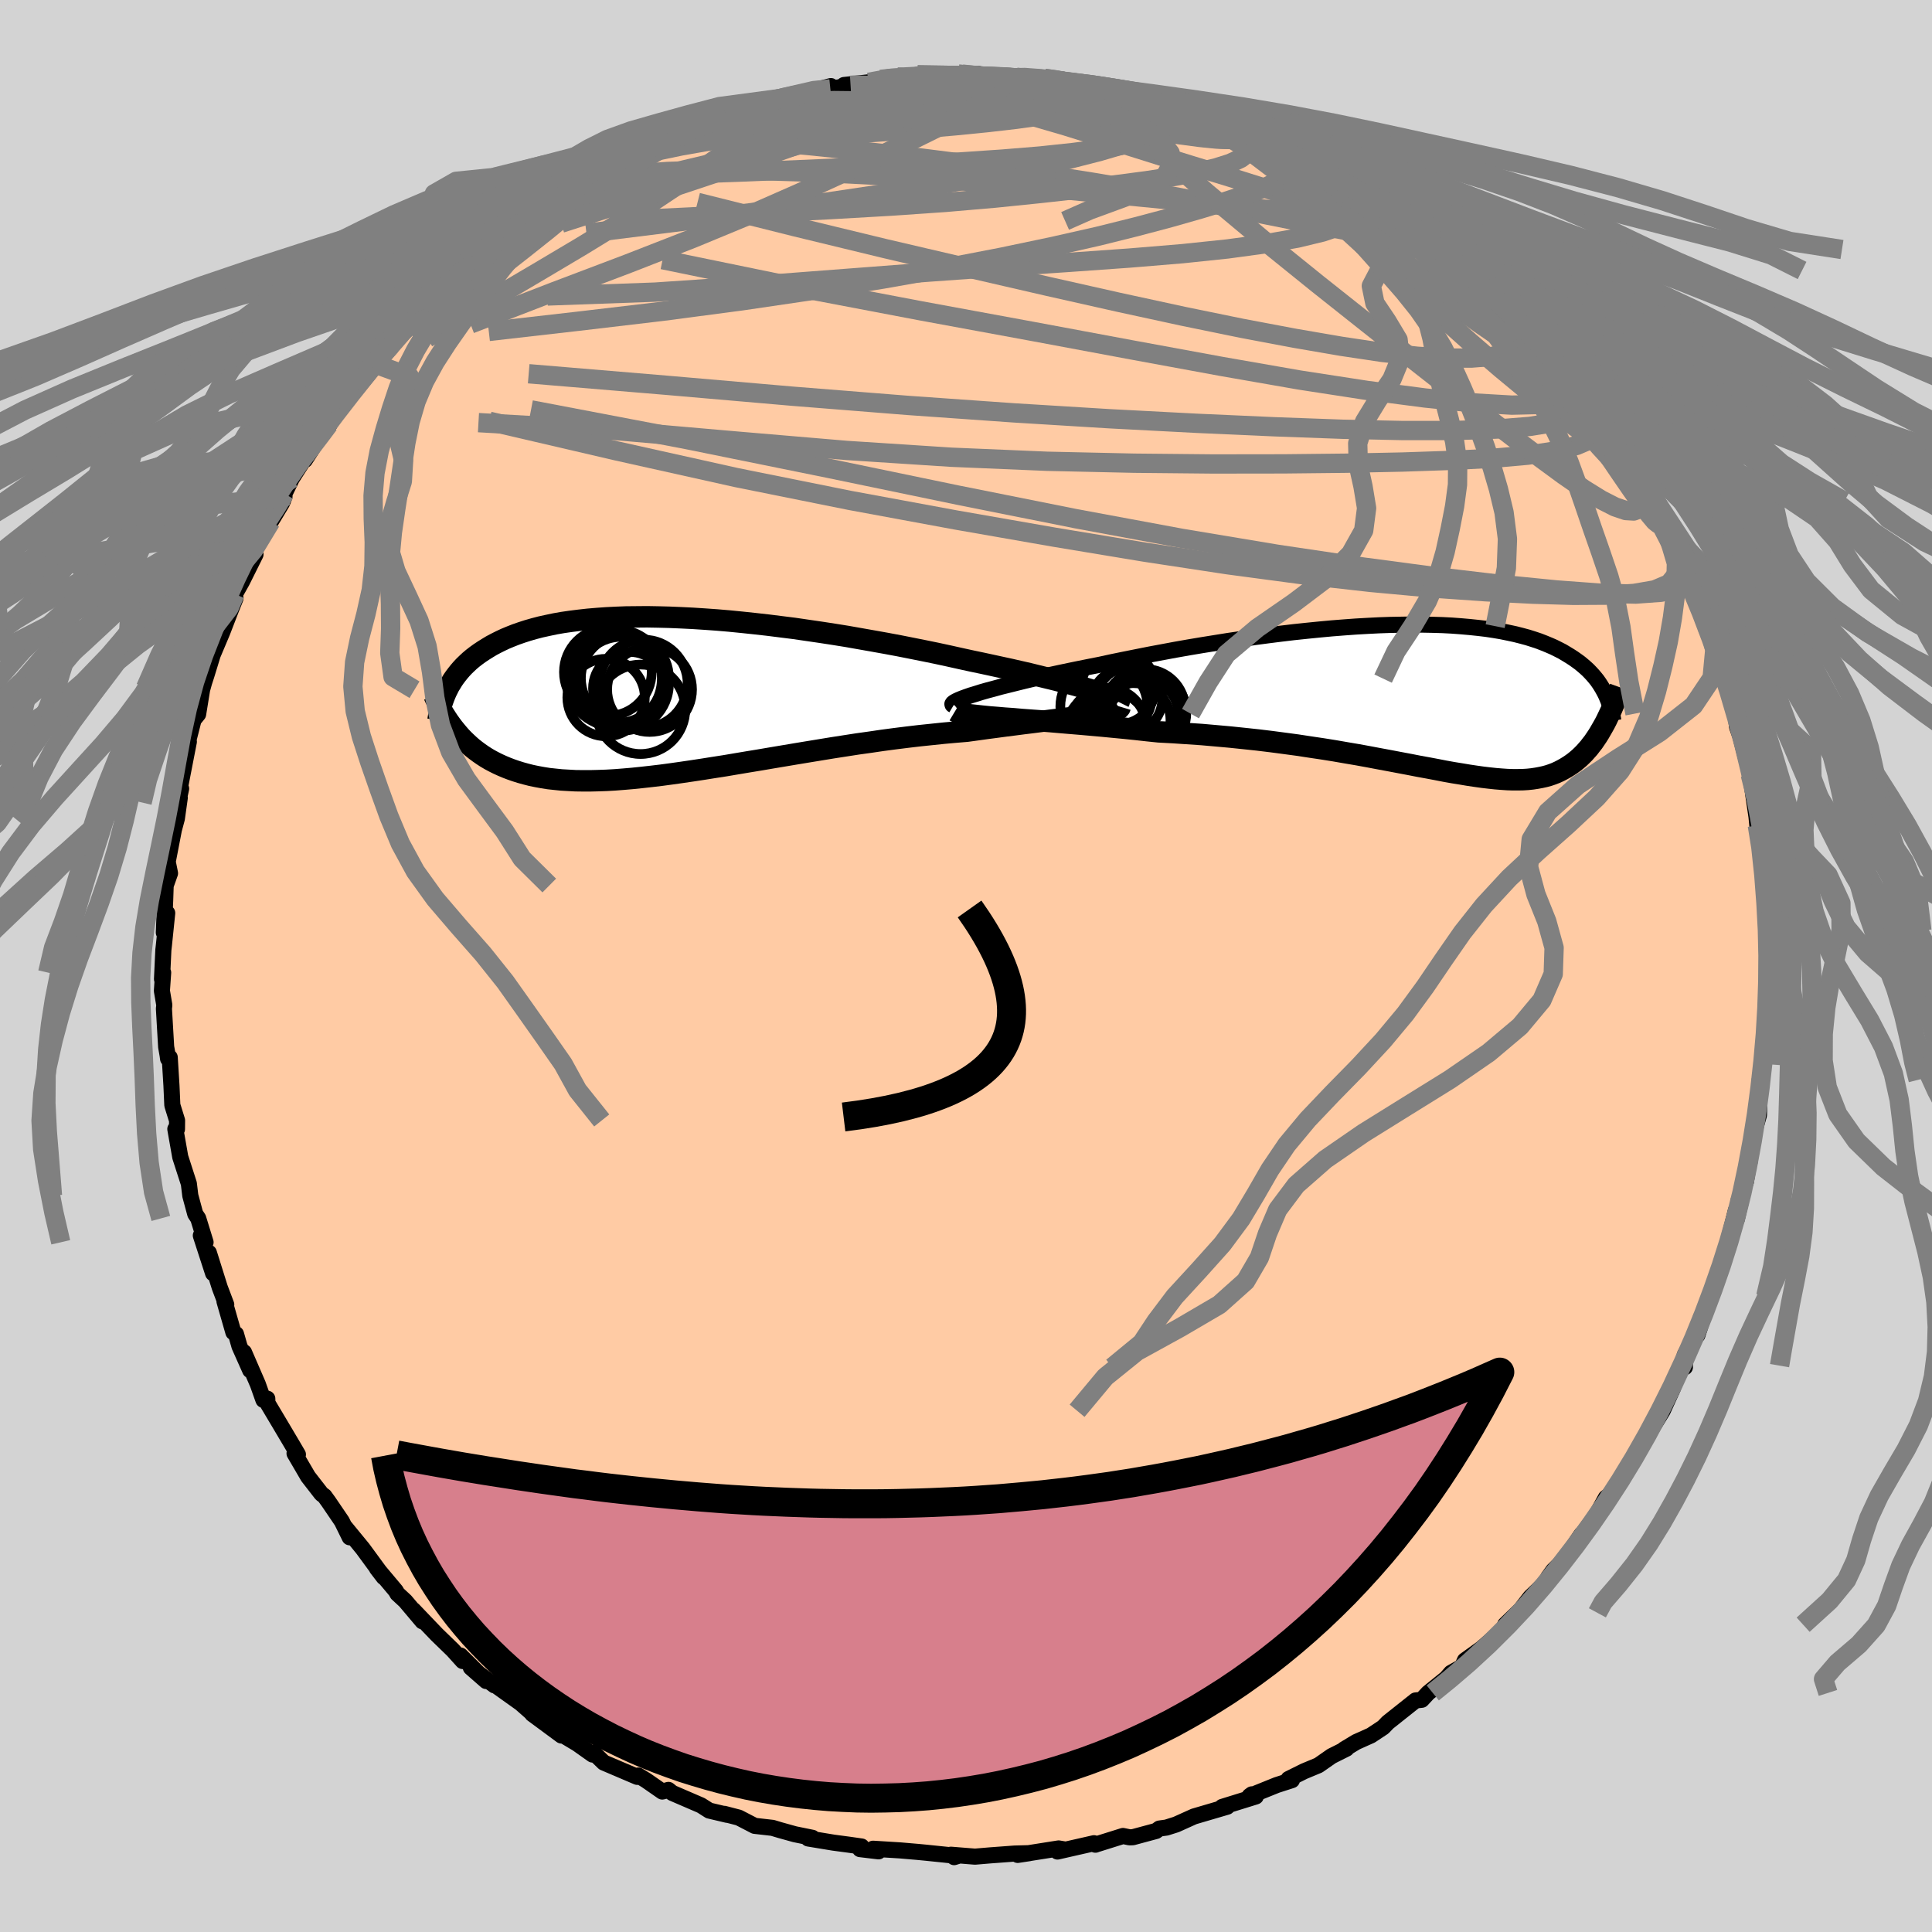 
  <svg viewBox="-100 -100 200 200" xmlns="http://www.w3.org/2000/svg" width="500" height="500" id="face-svg">
    <defs>
      <clipPath id="leftEyeClipPath">
        <polyline points="44.4,-0.5 43.82,-0.67 43.21,-0.85 42.54,-1.04 41.83,-1.23 41.08,-1.43 40.3,-1.63 39.47,-1.83 38.61,-2.04 37.72,-2.26 36.8,-2.47 35.84,-2.69 34.87,-2.9 33.86,-3.12 32.84,-3.34 31.79,-3.56 30.6,-3.82 29.39,-4.09 28.14,-4.36 26.87,-4.62 25.57,-4.88 24.26,-5.14 22.92,-5.39 21.58,-5.63 20.22,-5.87 18.86,-6.11 17.49,-6.33 16.12,-6.54 14.75,-6.74 13.38,-6.94 12.02,-7.11 10.67,-7.28 9.33,-7.43 8.01,-7.57 6.7,-7.7 5.41,-7.81 4.14,-7.9 2.9,-7.98 1.68,-8.04 0.49,-8.09 -0.68,-8.12 -1.81,-8.14 -2.92,-8.13 -3.99,-8.12 -5.03,-8.08 -6.04,-8.03 -7.01,-7.96 -7.95,-7.88 -8.85,-7.78 -9.72,-7.67 -10.55,-7.55 -11.35,-7.41 -12.11,-7.25 -12.84,-7.09 -13.53,-6.91 -14.19,-6.72 -14.81,-6.52 -15.41,-6.31 -15.97,-6.09 -16.5,-5.87 -17.01,-5.63 -17.49,-5.39 -17.94,-5.15 -18.37,-4.89 -18.77,-4.64 -19.16,-4.38 -19.52,-4.12 -19.87,-3.85 -20.19,-3.58 -20.49,-3.3 -20.78,-3.02 -21.04,-2.74 -21.29,-2.45 -21.52,-2.16 -21.74,-1.87 -21.94,-1.58 -22.12,-1.28 -22.3,-0.99 -22.45,-0.69 -22.6,-0.39 -21.88,3.35 -21.63,3.66 -21.37,3.97 -21.1,4.28 -20.82,4.57 -20.52,4.86 -20.22,5.14 -19.9,5.42 -19.57,5.68 -19.22,5.94 -18.86,6.19 -18.49,6.43 -18.1,6.66 -17.69,6.88 -17.27,7.09 -16.83,7.29 -16.38,7.48 -15.91,7.66 -15.42,7.83 -14.91,7.99 -14.37,8.14 -13.82,8.28 -13.24,8.4 -12.64,8.51 -12.01,8.61 -11.36,8.68 -10.68,8.75 -9.97,8.79 -9.24,8.83 -8.48,8.84 -7.69,8.84 -6.87,8.82 -6.02,8.79 -5.15,8.74 -4.25,8.67 -3.32,8.59 -2.36,8.49 -1.37,8.38 -0.36,8.26 0.68,8.12 1.74,7.97 2.83,7.81 3.95,7.64 5.08,7.46 6.24,7.28 7.42,7.08 8.61,6.88 9.83,6.68 11.06,6.47 12.31,6.26 13.56,6.05 14.83,5.84 16.11,5.63 17.39,5.42 18.68,5.22 19.97,5.02 21.26,4.84 22.55,4.65 23.83,4.48 25.11,4.32 26.38,4.17 27.63,4.04 28.87,3.91 30.09,3.8 31.29,3.7 32.31,3.56 33.31,3.42 34.3,3.29 35.27,3.16 36.22,3.04 37.14,2.92 38.04,2.81 38.9,2.7 39.74,2.59 40.55,2.49 41.33,2.39 42.06,2.3 42.76,2.21 43.42,2.12 44.03,2.04" />
      </clipPath>
      <clipPath id="rightEyeClipPath">
        <polyline points="-47.31,-0.49 -46.74,-0.67 -46.11,-0.85 -45.43,-1.03 -44.71,-1.23 -43.94,-1.42 -43.14,-1.62 -42.29,-1.83 -41.41,-2.04 -40.5,-2.24 -39.55,-2.46 -38.58,-2.67 -37.58,-2.88 -36.56,-3.09 -35.51,-3.3 -34.44,-3.51 -33.2,-3.78 -31.93,-4.04 -30.63,-4.3 -29.32,-4.56 -27.98,-4.81 -26.64,-5.06 -25.28,-5.3 -23.91,-5.53 -22.54,-5.75 -21.17,-5.97 -19.8,-6.17 -18.44,-6.37 -17.08,-6.55 -15.73,-6.72 -14.39,-6.88 -13.06,-7.02 -11.76,-7.15 -10.47,-7.27 -9.2,-7.37 -7.96,-7.46 -6.74,-7.53 -5.54,-7.59 -4.38,-7.63 -3.24,-7.65 -2.13,-7.67 -1.06,-7.66 -0.01,-7.64 1,-7.61 1.97,-7.56 2.91,-7.49 3.82,-7.41 4.69,-7.32 5.53,-7.22 6.33,-7.1 7.1,-6.97 7.83,-6.82 8.53,-6.67 9.2,-6.5 9.83,-6.33 10.43,-6.14 11,-5.95 11.54,-5.74 12.05,-5.53 12.53,-5.32 12.99,-5.09 13.42,-4.87 13.82,-4.63 14.2,-4.4 14.57,-4.16 14.91,-3.92 15.24,-3.68 15.54,-3.43 15.83,-3.18 16.1,-2.93 16.35,-2.67 16.58,-2.42 16.8,-2.16 17.01,-1.9 17.2,-1.63 17.37,-1.37 17.53,-1.11 17.68,-0.84 17.82,-0.58 17.95,-0.31 17.81,2.57 17.62,2.91 17.43,3.24 17.24,3.57 17.04,3.89 16.83,4.2 16.62,4.51 16.39,4.8 16.17,5.09 15.93,5.36 15.69,5.63 15.44,5.88 15.18,6.13 14.91,6.36 14.64,6.58 14.35,6.79 14.05,6.99 13.74,7.18 13.42,7.36 13.09,7.53 12.74,7.69 12.38,7.83 12,7.96 11.6,8.07 11.19,8.16 10.76,8.24 10.3,8.31 9.83,8.36 9.34,8.39 8.82,8.4 8.27,8.4 7.7,8.38 7.11,8.34 6.49,8.29 5.84,8.22 5.16,8.14 4.45,8.04 3.71,7.93 2.94,7.8 2.13,7.67 1.29,7.52 0.42,7.35 -0.48,7.18 -1.42,7.01 -2.39,6.82 -3.4,6.63 -4.45,6.43 -5.53,6.23 -6.64,6.02 -7.79,5.81 -8.97,5.61 -10.18,5.4 -11.43,5.2 -12.71,5.01 -14.02,4.81 -15.36,4.63 -16.72,4.45 -18.12,4.28 -19.53,4.13 -20.97,3.98 -22.42,3.85 -23.89,3.72 -25.38,3.62 -26.87,3.52 -28.37,3.44 -29.54,3.32 -30.71,3.19 -31.87,3.07 -33.02,2.96 -34.16,2.85 -35.28,2.75 -36.4,2.65 -37.49,2.56 -38.56,2.47 -39.6,2.38 -40.61,2.3 -41.6,2.23 -42.54,2.16 -43.45,2.08 -44.31,2.02" />
      </clipPath>
      <filter id="fuzzy">
        <feTurbulence id="turbulence" baseFrequency="0.05" numOctaves="3" type="noise" result="noise" />
        <feDisplacementMap in="SourceGraphic" in2="noise" scale="2" />
      </filter>
      <linearGradient id="rainbowGradient" x1="0%" y1="0%" x2="100%" y2="0%">
        <stop offset="0%" style="stop-color: rgb(220, 208, 186); stop-opacity: 1" />
        <stop offset="50%" style="stop-color: rgb(167, 133, 106); stop-opacity: 1" />
        <stop offset="100%" style="stop-color: rgb(255, 99, 71); stop-opacity: 1" />
      </linearGradient>
    </defs>
    <rect x="-100" y="-100" width="100%" height="100%" fill="rgb(211, 211, 211)" />
    <polyline id="faceContour" points="83.26,1.11 83.1,2.31 82.81,4.44 82.8,5.12 82.89,5.53 82.81,8.04 82.49,9.56 82.51,10.2 82.17,12.25 82.17,11.78 82.09,15.42 81.76,16.58 81.18,19.19 81.12,20.29 81.27,19.11 80.73,22.35 79.96,24.35 79.78,26.24 80.18,24.54 79.7,25.31 78.99,28.12 78.92,29.11 78.22,30.7 77.46,33.18 77.06,34.18 76.71,35.2 75.71,38.22 76.08,36.41 75.65,37.99 74.41,40.26 74.42,41.53 74.02,41.37 73.15,43.78 72.12,46.04 71.05,47.78 70.73,48.28 69.3,50.54 69.81,49.73 69.14,51.06 67.5,53.7 66.65,54.73 66.24,55.05 65.23,56.89 64.88,57.34 62.92,60.01 63.71,58.85 62.14,61.25 60.8,62.56 60.28,63.28 60.18,63.64 58.42,65.34 57.43,66.62 55.81,68.19 57.34,66.96 55.41,68.87 53.37,70.65 51.65,71.88 51.36,72.53 50.21,73.17 49.67,73.79 50.42,73.17 47.84,75.25 47.18,75.96 46.54,76.03 43.67,78.31 43.19,78.81 41.92,79.65 40.4,80.33 39.14,81.09 39.39,81.02 37.85,81.79 36.49,82.74 35,83.36 33.39,84.16 33.74,84.28 32.16,84.79 29.36,85.92 29.59,85.75 30,85.97 26.52,87.05 27.04,87.03 23.6,88.04 21.76,88.87 20.75,89.19 20.02,89.29 19.68,89.54 17.27,90.19 16.93,90.2 16.25,90.06 13.38,90.96 13.41,90.96 13.25,90.81 9.47,91.67 10.3,91.47 9.59,91.35 5.35,92.02 6.54,91.84 5.03,91.88 2.47,92.07 0.93,92.2 -1.56,92 -1.23,92.25 -0.85,92.13 -4.15,91.79 -4.98,91.71 -6.85,91.55 -9.62,91.38 -9.05,91.65 -10.97,91.42 -10.81,91.15 -12.14,90.96 -13.72,90.75 -16.33,90.32 -15.9,90.25 -17.72,89.88 -19.23,89.46 -20.03,89.22 -21.88,89.01 -23.52,88.16 -25.02,87.77 -24.72,87.87 -26.58,87.43 -27.43,86.89 -30.42,85.6 -30.8,85.29 -31.44,85.46 -33.11,84.3 -33.93,83.8 -34.03,83.94 -37.5,82.46 -38.52,81.47 -38.66,81.63 -40.24,80.51 -41.78,79.59 -41.88,79.66 -44.9,77.43 -45.05,77.06 -45.1,77.2 -46.1,76.32 -49.06,74.21 -48.81,74.47 -51.26,72.63 -49.67,74.02 -52.33,71.38 -52.1,71.95 -53.12,70.82 -54.79,69.2 -57.21,66.67 -56.27,67.84 -58.04,65.74 -58.86,64.98 -59.03,64.68 -60.98,62.36 -60.28,63.27 -62.45,60.31 -64.28,58.08 -63.8,59.14 -64.61,57.49 -65.99,55.46 -66.41,54.88 -66.72,54.65 -68.11,52.86 -69.51,50.46 -69.16,50.57 -69.77,49.53 -70.95,47.54 -72.32,45.24 -72.33,44.79 -72.73,44.92 -73.31,43.29 -74.74,39.99 -74.1,41.85 -75.21,39.36 -75.57,38.1 -75.84,37.92 -76.76,34.72 -76.58,35.05 -77.25,33.28 -78.38,29.68 -77.94,31.81 -79.21,27.9 -78.72,28.6 -79.48,26.13 -79.79,25.66 -80.3,23.77 -80.45,22.53 -81.34,19.77 -81.85,16.88 -81.68,16.89 -81.67,15.99 -82.16,14.41 -82.25,12.39 -82.43,9.46 -82.6,9.6 -82.65,9.23 -82.8,8.37 -83.03,4.42 -82.99,4.05 -83.24,2.57 -83.11,0.68 -83.23,1.36 -83.09,-1.65 -83.03,-2.18 -82.69,-5.48 -83.04,-3.46 -82.9,-6.83 -82.85,-8.33 -82.4,-9.6 -82.64,-10.79 -82,-14.11 -81.69,-15.27 -81.39,-17.41 -81.56,-16.92 -81.25,-18.36 -81.36,-18.53 -80.45,-23.22 -80.59,-23.01 -79.96,-25.49 -79.49,-26.07 -79.08,-28.6 -78.67,-30.09 -79.05,-28.8 -78.64,-30.07 -77.98,-32.22 -77,-34.54 -76.08,-36.92 -75.62,-38.07 -76.09,-37.21 -75.68,-38.5 -74.95,-39.8 -73.55,-42.61 -73.79,-42.79 -72.18,-45.79 -71.97,-46 -70.79,-47.96 -70.55,-48.58 -70.55,-48.9 -69.79,-50.47 -68.38,-52.67 -68.44,-52.38 -68.01,-53.04 -66,-56.19 -65.88,-56.07 -65.96,-56.08 -63.85,-59.33 -62.23,-61.08 -61.84,-61.52 -62.69,-60.85 -61.21,-62.34 -59.53,-64.24 -58.17,-65.84 -58.32,-65.8 -56.75,-67.17 -57.39,-66.62 -54.42,-70.03 -55.36,-68.82 -53.59,-70.63 -51.25,-72.53 -50.71,-72.82 -49.04,-74.52 -48.03,-75.51 -46.75,-76.27 -45.18,-77.35 -45.65,-76.71 -43.01,-78.95 -42.08,-79.49 -41.28,-80.01 -39.8,-80.63 -40.16,-80.71 -39,-81.47 -36.73,-82.86 -37.2,-82.59 -35.44,-83.26 -33.38,-84.3 -33.29,-84.6 -32.03,-85.18 -30.7,-85.35 -29.31,-86.08 -28.1,-86.6 -25.35,-87.69 -26.47,-87.35 -25.87,-87.38 -24.8,-87.84 -20.96,-89.14 -21.88,-88.78 -18.93,-89.61 -17.41,-90.05 -17.3,-90.23 -13.99,-91.09 -15.19,-90.63 -14.04,-90.8 -11.95,-91.17 -12.63,-91.2 -10.06,-91.48 -8.84,-91.78 -7.07,-92.03 -7.41,-91.88 -5.01,-92.25 -0.8,-92.34 -1.01,-92.1 -0.39,-92.33 1.3,-92.34 0.14,-92.06 3.01,-92.01 4.93,-91.95 5.41,-92.14 8.12,-91.89 10.16,-91.6 10.06,-91.75 10.06,-91.38 13.32,-91.08 12.57,-91.29 14.26,-90.76 15.57,-90.39 17.46,-90.33 20.73,-89.24 20.78,-89.4 22.75,-88.81 23.5,-88.56 23.99,-88.35 25.47,-87.83 28.82,-86.52 27.53,-86.89 30.04,-86.15 28.75,-86.64 33.39,-84.53 33.33,-84.61 35.5,-83.3 36.33,-83.02 36.31,-82.94 38.96,-81.39 39.98,-80.94 39.95,-81.01 42.44,-79.17 41.02,-80.45 43.05,-78.93 44.68,-77.86 47.54,-75.83 45.74,-77.13 48.44,-74.74 49.98,-73.64 49.56,-74.17 52.28,-71.79 52.06,-72 53.42,-70.56 54,-70.1 53.46,-70.47 55.5,-68.62 56.82,-67.33 58.04,-65.7 59.76,-64.22 59.61,-64.41 60.27,-63.47 61.44,-62.2 62.78,-60.35 62.23,-61.46 64.74,-57.89 65.19,-57.11 66.04,-56.38 67.18,-54.45 67.4,-54.1 67.84,-53.24 68.51,-51.99 70.02,-49.29 69.82,-50.42 70.11,-49.35 70.87,-48.11 72,-45.74 72.42,-45.47 72.79,-44.77 74.31,-41.11 74.78,-39.86 75.69,-37.87 75.55,-38.2 76.63,-35.18 76.92,-35.38 77.33,-33.78 77.74,-32.85 78.04,-31.22 78.51,-29.75 79.22,-28.42 79.66,-26.13 79.82,-24.75 80.16,-23.79 80.52,-22.4 81.05,-20.4 81.4,-19.29 81.19,-19.82 81.83,-15.47 81.92,-14.56 82.15,-14.52 82.3,-12.8 82.31,-11.68 82.75,-9.73 82.68,-8.31 82.79,-5.37 83.1,-3.66 83.25,-2 83.25,-2.79 83.2,-2.71 83.26,1.11 83.1,2.31" fill="rgb(255, 203, 164)" stroke="black" stroke-width="1.667" stroke-linejoin="round" filter="url(#fuzzy)" />
    <g transform="translate(48.32 -27.68)">
      <polyline id="rightCountour" points="-47.31,-0.49 -46.74,-0.67 -46.11,-0.85 -45.43,-1.03 -44.71,-1.23 -43.94,-1.42 -43.14,-1.62 -42.29,-1.83 -41.41,-2.04 -40.5,-2.24 -39.55,-2.46 -38.58,-2.67 -37.58,-2.88 -36.56,-3.09 -35.51,-3.3 -34.44,-3.51 -33.2,-3.78 -31.93,-4.04 -30.63,-4.3 -29.32,-4.56 -27.98,-4.81 -26.64,-5.06 -25.28,-5.3 -23.91,-5.53 -22.54,-5.75 -21.17,-5.97 -19.8,-6.17 -18.44,-6.37 -17.08,-6.55 -15.73,-6.72 -14.39,-6.88 -13.06,-7.02 -11.76,-7.15 -10.47,-7.27 -9.2,-7.37 -7.96,-7.46 -6.74,-7.53 -5.54,-7.59 -4.38,-7.63 -3.24,-7.65 -2.13,-7.67 -1.06,-7.66 -0.01,-7.64 1,-7.61 1.97,-7.56 2.91,-7.49 3.82,-7.41 4.69,-7.32 5.53,-7.22 6.33,-7.1 7.1,-6.97 7.83,-6.82 8.53,-6.67 9.2,-6.5 9.83,-6.33 10.43,-6.14 11,-5.95 11.54,-5.74 12.05,-5.53 12.53,-5.32 12.99,-5.09 13.42,-4.87 13.82,-4.63 14.2,-4.4 14.57,-4.16 14.91,-3.92 15.24,-3.68 15.54,-3.43 15.83,-3.18 16.1,-2.93 16.35,-2.67 16.58,-2.42 16.8,-2.16 17.01,-1.9 17.2,-1.63 17.37,-1.37 17.53,-1.11 17.68,-0.84 17.82,-0.58 17.95,-0.31 17.81,2.57 17.62,2.91 17.43,3.24 17.24,3.57 17.04,3.89 16.83,4.2 16.62,4.51 16.39,4.8 16.17,5.09 15.93,5.36 15.69,5.63 15.44,5.88 15.18,6.13 14.91,6.36 14.64,6.58 14.35,6.79 14.05,6.99 13.74,7.18 13.42,7.36 13.09,7.53 12.74,7.69 12.38,7.83 12,7.96 11.6,8.07 11.19,8.16 10.76,8.24 10.3,8.31 9.83,8.36 9.34,8.39 8.82,8.4 8.27,8.4 7.7,8.38 7.11,8.34 6.49,8.29 5.84,8.22 5.16,8.14 4.45,8.04 3.71,7.93 2.94,7.8 2.13,7.67 1.29,7.52 0.42,7.35 -0.48,7.18 -1.42,7.01 -2.39,6.82 -3.4,6.63 -4.45,6.43 -5.53,6.23 -6.64,6.02 -7.79,5.81 -8.97,5.61 -10.18,5.4 -11.43,5.2 -12.71,5.01 -14.02,4.81 -15.36,4.63 -16.72,4.45 -18.12,4.28 -19.53,4.13 -20.97,3.98 -22.42,3.85 -23.89,3.72 -25.38,3.62 -26.87,3.52 -28.37,3.44 -29.54,3.32 -30.71,3.19 -31.87,3.07 -33.02,2.96 -34.16,2.85 -35.28,2.75 -36.4,2.65 -37.49,2.56 -38.56,2.47 -39.6,2.38 -40.61,2.3 -41.6,2.23 -42.54,2.16 -43.45,2.08 -44.31,2.02" fill="white" stroke="white" stroke-width="0" stroke-linejoin="round" filter="url(#fuzzy)" />
    </g>
    <g transform="translate(-31.19 -28.01)">
      <polyline id="leftCountour" points="44.4,-0.5 43.82,-0.67 43.21,-0.85 42.54,-1.04 41.83,-1.23 41.08,-1.43 40.3,-1.63 39.47,-1.83 38.61,-2.04 37.72,-2.26 36.8,-2.47 35.84,-2.69 34.87,-2.9 33.86,-3.12 32.84,-3.34 31.79,-3.56 30.6,-3.82 29.39,-4.09 28.14,-4.36 26.87,-4.62 25.57,-4.88 24.26,-5.14 22.92,-5.39 21.58,-5.63 20.22,-5.87 18.86,-6.11 17.49,-6.33 16.12,-6.54 14.75,-6.74 13.38,-6.94 12.02,-7.11 10.67,-7.28 9.33,-7.43 8.01,-7.57 6.7,-7.7 5.41,-7.81 4.14,-7.9 2.9,-7.98 1.68,-8.04 0.49,-8.09 -0.68,-8.12 -1.81,-8.14 -2.92,-8.13 -3.99,-8.12 -5.03,-8.08 -6.04,-8.03 -7.01,-7.96 -7.95,-7.88 -8.85,-7.78 -9.72,-7.67 -10.55,-7.55 -11.35,-7.41 -12.11,-7.25 -12.84,-7.09 -13.53,-6.91 -14.19,-6.72 -14.81,-6.52 -15.41,-6.31 -15.97,-6.09 -16.5,-5.87 -17.01,-5.63 -17.49,-5.39 -17.94,-5.15 -18.37,-4.89 -18.77,-4.64 -19.16,-4.38 -19.52,-4.12 -19.87,-3.85 -20.19,-3.58 -20.49,-3.3 -20.78,-3.02 -21.04,-2.74 -21.29,-2.45 -21.52,-2.16 -21.74,-1.87 -21.94,-1.58 -22.12,-1.28 -22.3,-0.99 -22.45,-0.69 -22.6,-0.39 -21.88,3.35 -21.63,3.66 -21.37,3.97 -21.1,4.28 -20.82,4.57 -20.52,4.86 -20.22,5.14 -19.9,5.42 -19.57,5.68 -19.22,5.94 -18.86,6.19 -18.49,6.43 -18.1,6.66 -17.69,6.88 -17.27,7.09 -16.83,7.29 -16.38,7.48 -15.91,7.66 -15.42,7.83 -14.91,7.99 -14.37,8.14 -13.82,8.28 -13.24,8.4 -12.64,8.51 -12.01,8.61 -11.36,8.68 -10.68,8.75 -9.97,8.79 -9.24,8.83 -8.48,8.84 -7.69,8.84 -6.87,8.82 -6.02,8.79 -5.15,8.74 -4.25,8.67 -3.32,8.59 -2.36,8.49 -1.37,8.38 -0.36,8.26 0.68,8.12 1.74,7.97 2.83,7.81 3.95,7.64 5.08,7.46 6.24,7.28 7.42,7.08 8.61,6.88 9.83,6.68 11.06,6.47 12.31,6.26 13.56,6.05 14.83,5.84 16.11,5.63 17.39,5.42 18.68,5.22 19.97,5.02 21.26,4.84 22.55,4.65 23.83,4.48 25.11,4.32 26.38,4.17 27.63,4.04 28.87,3.91 30.09,3.8 31.29,3.7 32.31,3.56 33.31,3.42 34.3,3.29 35.27,3.16 36.22,3.04 37.14,2.92 38.04,2.81 38.9,2.7 39.74,2.59 40.55,2.49 41.33,2.39 42.06,2.3 42.76,2.21 43.42,2.12 44.03,2.04" fill="white" stroke="white" stroke-width="0" stroke-linejoin="round" filter="url(#fuzzy)" />
    </g>
    <g transform="translate(48.32 -27.68)">
      <polyline id="rightUpper" points="-49.61,0.7 -49.71,0.64 -49.73,0.56 -49.67,0.47 -49.54,0.37 -49.33,0.25 -49.05,0.12 -48.71,-0.02 -48.3,-0.17 -47.84,-0.33 -47.31,-0.49 -46.74,-0.67 -46.11,-0.85 -45.43,-1.03 -44.71,-1.23 -43.94,-1.42 -43.14,-1.62 -42.29,-1.83 -41.41,-2.04 -40.5,-2.24 -39.55,-2.46 -38.58,-2.67 -37.58,-2.88 -36.56,-3.09 -35.51,-3.3 -34.44,-3.51 -33.2,-3.78 -31.93,-4.04 -30.63,-4.3 -29.32,-4.56 -27.98,-4.81 -26.64,-5.06 -25.28,-5.3 -23.91,-5.53 -22.54,-5.75 -21.17,-5.97 -19.8,-6.17 -18.44,-6.37 -17.08,-6.55 -15.73,-6.72 -14.39,-6.88 -13.06,-7.02 -11.76,-7.15 -10.47,-7.27 -9.2,-7.37 -7.96,-7.46 -6.74,-7.53 -5.54,-7.59 -4.38,-7.63 -3.24,-7.65 -2.13,-7.67 -1.06,-7.66 -0.01,-7.64 1,-7.61 1.97,-7.56 2.91,-7.49 3.82,-7.41 4.69,-7.32 5.53,-7.22 6.33,-7.1 7.1,-6.97 7.83,-6.82 8.53,-6.67 9.2,-6.5 9.83,-6.33 10.43,-6.14 11,-5.95 11.54,-5.74 12.05,-5.53 12.53,-5.32 12.99,-5.09 13.42,-4.87 13.82,-4.63 14.2,-4.4 14.57,-4.16 14.91,-3.92 15.24,-3.68 15.54,-3.43 15.83,-3.18 16.1,-2.93 16.35,-2.67 16.58,-2.42 16.8,-2.16 17.01,-1.9 17.2,-1.63 17.37,-1.37 17.53,-1.11 17.68,-0.84 17.82,-0.58 17.95,-0.31 18.06,-0.05 18.17,0.22 18.26,0.48 18.35,0.74 18.42,1 18.49,1.26 18.55,1.52 18.61,1.77 18.65,2.03 18.69,2.28" fill="none" stroke="black" stroke-width="1.667" stroke-linejoin="round" filter="url(#fuzzy)" />
      <polyline id="rightLower" points="-49.45,1.3 -49.3,1.39 -49.05,1.47 -48.71,1.55 -48.29,1.62 -47.79,1.69 -47.22,1.75 -46.58,1.82 -45.88,1.89 -45.12,1.95 -44.31,2.02 -43.45,2.08 -42.54,2.16 -41.6,2.23 -40.61,2.3 -39.6,2.38 -38.56,2.47 -37.49,2.56 -36.4,2.65 -35.28,2.75 -34.16,2.85 -33.02,2.96 -31.87,3.07 -30.71,3.19 -29.54,3.32 -28.37,3.44 -26.87,3.52 -25.38,3.62 -23.89,3.72 -22.42,3.85 -20.97,3.98 -19.53,4.13 -18.12,4.28 -16.72,4.45 -15.36,4.63 -14.02,4.81 -12.71,5.01 -11.43,5.2 -10.18,5.4 -8.97,5.61 -7.79,5.81 -6.64,6.02 -5.53,6.23 -4.45,6.43 -3.4,6.63 -2.39,6.82 -1.42,7.01 -0.48,7.18 0.42,7.35 1.29,7.52 2.13,7.67 2.94,7.8 3.71,7.93 4.45,8.04 5.16,8.14 5.84,8.22 6.49,8.29 7.11,8.34 7.7,8.38 8.27,8.4 8.82,8.4 9.34,8.39 9.83,8.36 10.3,8.31 10.76,8.24 11.19,8.16 11.6,8.07 12,7.96 12.38,7.83 12.74,7.69 13.09,7.53 13.42,7.36 13.74,7.18 14.05,6.99 14.35,6.79 14.64,6.58 14.91,6.36 15.18,6.13 15.44,5.88 15.69,5.63 15.93,5.36 16.17,5.09 16.39,4.8 16.62,4.51 16.83,4.2 17.04,3.89 17.24,3.57 17.43,3.24 17.62,2.91 17.81,2.57 17.99,2.22 18.16,1.86 18.33,1.5 18.5,1.14 18.66,0.76 18.82,0.39 18.97,0.01 19.12,-0.38 19.26,-0.77 19.4,-1.16" fill="none" stroke="black" stroke-width="2.222" stroke-linejoin="round" filter="url(#fuzzy)" />
      <circle r="4.39" cx="-33.657" cy="3.553" stroke="black" fill="none" stroke-width="1.0" filter="url(#fuzzy)" clip-path="url(#rightEyeClipPath)" /><circle r="3.376" cx="-31.387" cy="0.108" stroke="black" fill="none" stroke-width="1.0" filter="url(#fuzzy)" clip-path="url(#rightEyeClipPath)" /><circle r="3.938" cx="-33.652" cy="2.833" stroke="black" fill="none" stroke-width="1.0" filter="url(#fuzzy)" clip-path="url(#rightEyeClipPath)" /><circle r="4.118" cx="-29.767" cy="1.068" stroke="black" fill="none" stroke-width="1.0" filter="url(#fuzzy)" clip-path="url(#rightEyeClipPath)" /><circle r="4.512" cx="-34.042" cy="0.818" stroke="black" fill="none" stroke-width="1.0" filter="url(#fuzzy)" clip-path="url(#rightEyeClipPath)" /><circle r="3.85" cx="-31.002" cy="2.248" stroke="black" fill="none" stroke-width="1.0" filter="url(#fuzzy)" clip-path="url(#rightEyeClipPath)" /><circle r="3.52" cx="-29.867" cy="1.578" stroke="black" fill="none" stroke-width="1.0" filter="url(#fuzzy)" clip-path="url(#rightEyeClipPath)" /><circle r="3.826" cx="-32.542" cy="-1.167" stroke="black" fill="none" stroke-width="1.0" filter="url(#fuzzy)" clip-path="url(#rightEyeClipPath)" /><circle r="3.034" cx="-32.167" cy="0.078" stroke="black" fill="none" stroke-width="1.0" filter="url(#fuzzy)" clip-path="url(#rightEyeClipPath)" /><circle r="4.354" cx="-29.867" cy="1.478" stroke="black" fill="none" stroke-width="1.0" filter="url(#fuzzy)" clip-path="url(#rightEyeClipPath)" />
      </g>
    <g transform="translate(-31.19 -28.01)">
      <polyline id="leftUpper" points="47.02,0.69 47.05,0.63 47,0.55 46.89,0.46 46.71,0.35 46.47,0.24 46.17,0.11 45.81,-0.03 45.39,-0.17 44.92,-0.33 44.4,-0.5 43.82,-0.67 43.21,-0.85 42.54,-1.04 41.83,-1.23 41.08,-1.43 40.3,-1.63 39.47,-1.83 38.61,-2.04 37.72,-2.26 36.8,-2.47 35.84,-2.69 34.87,-2.9 33.86,-3.12 32.84,-3.34 31.79,-3.56 30.6,-3.82 29.39,-4.09 28.14,-4.36 26.87,-4.62 25.57,-4.88 24.26,-5.14 22.92,-5.39 21.58,-5.63 20.22,-5.87 18.86,-6.11 17.49,-6.33 16.12,-6.54 14.75,-6.74 13.38,-6.94 12.02,-7.11 10.67,-7.28 9.33,-7.43 8.01,-7.57 6.7,-7.7 5.41,-7.81 4.14,-7.9 2.9,-7.98 1.68,-8.04 0.49,-8.09 -0.68,-8.12 -1.81,-8.14 -2.92,-8.13 -3.99,-8.12 -5.03,-8.08 -6.04,-8.03 -7.01,-7.96 -7.95,-7.88 -8.85,-7.78 -9.72,-7.67 -10.55,-7.55 -11.35,-7.41 -12.11,-7.25 -12.84,-7.09 -13.53,-6.91 -14.19,-6.72 -14.81,-6.52 -15.41,-6.31 -15.97,-6.09 -16.5,-5.87 -17.01,-5.63 -17.49,-5.39 -17.94,-5.15 -18.37,-4.89 -18.77,-4.64 -19.16,-4.38 -19.52,-4.12 -19.87,-3.85 -20.19,-3.58 -20.49,-3.3 -20.78,-3.02 -21.04,-2.74 -21.29,-2.45 -21.52,-2.16 -21.74,-1.87 -21.94,-1.58 -22.12,-1.28 -22.3,-0.99 -22.45,-0.69 -22.6,-0.39 -22.73,-0.09 -22.85,0.21 -22.96,0.51 -23.06,0.81 -23.15,1.1 -23.23,1.4 -23.3,1.7 -23.37,1.99 -23.42,2.29 -23.47,2.58" fill="none" stroke="black" stroke-width="2.222" stroke-linejoin="round" filter="url(#fuzzy)" />
      <polyline id="leftLower" points="47.16,1.17 47.13,1.27 47.04,1.37 46.87,1.46 46.64,1.54 46.35,1.63 45.99,1.71 45.58,1.79 45.11,1.87 44.6,1.96 44.03,2.04 43.42,2.12 42.76,2.21 42.06,2.3 41.33,2.39 40.55,2.49 39.74,2.59 38.9,2.7 38.04,2.81 37.14,2.92 36.22,3.04 35.27,3.16 34.3,3.29 33.31,3.42 32.31,3.56 31.29,3.7 30.09,3.8 28.87,3.91 27.63,4.04 26.38,4.17 25.11,4.32 23.83,4.48 22.55,4.65 21.26,4.84 19.97,5.02 18.68,5.22 17.39,5.42 16.11,5.63 14.83,5.84 13.56,6.05 12.31,6.26 11.06,6.47 9.83,6.68 8.61,6.88 7.42,7.08 6.24,7.28 5.08,7.46 3.95,7.64 2.83,7.81 1.74,7.97 0.68,8.12 -0.36,8.26 -1.37,8.38 -2.36,8.49 -3.32,8.59 -4.25,8.67 -5.15,8.74 -6.02,8.79 -6.87,8.82 -7.69,8.84 -8.48,8.84 -9.24,8.83 -9.97,8.79 -10.68,8.75 -11.36,8.68 -12.01,8.61 -12.64,8.51 -13.24,8.4 -13.82,8.28 -14.37,8.14 -14.91,7.99 -15.42,7.83 -15.91,7.66 -16.38,7.48 -16.83,7.29 -17.27,7.09 -17.69,6.88 -18.1,6.66 -18.49,6.43 -18.86,6.19 -19.22,5.94 -19.57,5.68 -19.9,5.42 -20.22,5.14 -20.52,4.86 -20.82,4.57 -21.1,4.28 -21.37,3.97 -21.63,3.66 -21.88,3.35 -22.12,3.03 -22.35,2.71 -22.57,2.38 -22.78,2.05 -22.99,1.71 -23.18,1.37 -23.37,1.03 -23.55,0.68 -23.73,0.33 -23.89,-0.02" fill="none" stroke="black" stroke-width="2.222" stroke-linejoin="round" filter="url(#fuzzy)" />
      <circle r="3.772" cx="-3.649" cy="-0.735" stroke="black" fill="none" stroke-width="1.0" filter="url(#fuzzy)" clip-path="url(#leftEyeClipPath)" /><circle r="4.556" cx="-2.184" cy="-1.215" stroke="black" fill="none" stroke-width="1.0" filter="url(#fuzzy)" clip-path="url(#leftEyeClipPath)" /><circle r="4.63" cx="-2.499" cy="1.435" stroke="black" fill="none" stroke-width="1.0" filter="url(#fuzzy)" clip-path="url(#leftEyeClipPath)" /><circle r="4.392" cx="-1.564" cy="-0.61" stroke="black" fill="none" stroke-width="1.0" filter="url(#fuzzy)" clip-path="url(#leftEyeClipPath)" /><circle r="4.848" cx="-4.964" cy="-1.975" stroke="black" fill="none" stroke-width="1.0" filter="url(#fuzzy)" clip-path="url(#leftEyeClipPath)" /><circle r="4.556" cx="-4.119" cy="-1.79" stroke="black" fill="none" stroke-width="1.0" filter="url(#fuzzy)" clip-path="url(#leftEyeClipPath)" /><circle r="4.54" cx="-5.889" cy="-2.415" stroke="black" fill="none" stroke-width="1.0" filter="url(#fuzzy)" clip-path="url(#leftEyeClipPath)" /><circle r="4.942" cx="-5.239" cy="-1.735" stroke="black" fill="none" stroke-width="1.0" filter="url(#fuzzy)" clip-path="url(#leftEyeClipPath)" /><circle r="4.01" cx="-6.069" cy="0.22" stroke="black" fill="none" stroke-width="1.0" filter="url(#fuzzy)" clip-path="url(#leftEyeClipPath)" /><circle r="4.86" cx="-4.424" cy="-1.215" stroke="black" fill="none" stroke-width="1.0" filter="url(#fuzzy)" clip-path="url(#leftEyeClipPath)" />
    </g>
    <g id="hairs">
      <polyline points="-33.29,-84.6 -31.85,-85 -29.97,-85.26 -27.72,-85.45 -25.19,-85.53 -22.47,-85.45 -19.53,-85.24 -16.29,-84.93 -12.71,-84.56 -8.8,-84.13 -4.63,-83.64 -0.29,-83.09 4.15,-82.49 8.61,-81.84 13.08,-81.14 17.55,-80.38 22.06,-79.56 26.65,-78.66 31.33,-77.71 36.03,-76.77 40.66,-75.88 45.15,-75.01" fill="none" stroke="rgb(128, 128, 128)" stroke-width="2" stroke-linejoin="round" filter="url(#fuzzy)" /><polyline points="-7.07,-92.03 -6.4,-92.03 -4.72,-92.12 -3.07,-92.18 -1.85,-92.2 -1.02,-92.19 -0.45,-92.13 -0.02,-92.05 0.31,-91.95 0.5,-91.82 0.48,-91.68 0.14,-91.5 -0.64,-91.28 -1.92,-91 -3.74,-90.66 -6.13,-90.25 -9.09,-89.76 -12.65,-89.19 -16.83,-88.54 -21.54,-87.85" fill="none" stroke="rgb(128, 128, 128)" stroke-width="2" stroke-linejoin="round" filter="url(#fuzzy)" /><polyline points="74.31,-41.11 74.41,-39.97 73.65,-39.16 71.96,-38.69 69.34,-38.5 65.75,-38.59 61.14,-38.93 55.49,-39.49 48.8,-40.28 41.05,-41.31 32.24,-42.62 22.34,-44.27 11.34,-46.31 -0.82,-48.74 -14.18,-51.51 -28.87,-54.49 -45.03,-57.57" fill="none" stroke="rgb(128, 128, 128)" stroke-width="2" stroke-linejoin="round" filter="url(#fuzzy)" /><polyline points="20.78,-89.4 22.26,-88.95 23.39,-88.56 24.51,-88.15 25.61,-87.74 26.56,-87.37 27.24,-87.1 27.61,-86.93 27.68,-86.85 27.36,-86.86 26.52,-87.01 24.99,-87.38 22.7,-88 19.76,-88.87 16.45,-89.94" fill="none" stroke="rgb(128, 128, 128)" stroke-width="2" stroke-linejoin="round" filter="url(#fuzzy)" /><polyline points="-0.8,-92.34 -0.76,-92.23 -0.48,-92.17 -0.2,-92.05 0.04,-91.86 0.18,-91.6 0.12,-91.27 -0.27,-90.87 -1.11,-90.36 -2.52,-89.75 -4.55,-89.03 -7.19,-88.18 -10.44,-87.21 -14.26,-86.11 -18.64,-84.89 -23.6,-83.56 -29.22,-82.13 -35.63,-80.59" fill="none" stroke="rgb(128, 128, 128)" stroke-width="2" stroke-linejoin="round" filter="url(#fuzzy)" /><polyline points="4.93,-91.95 6.07,-91.98 7.67,-91.86 9.08,-91.7 10.23,-91.54 11.21,-91.38 12.1,-91.22 12.91,-91.06 13.64,-90.91 14.25,-90.77 14.64,-90.65 14.67,-90.57 14.2,-90.56 13.11,-90.62 11.39,-90.76 9.1,-90.98 6.38,-91.3 3.37,-91.75" fill="none" stroke="rgb(128, 128, 128)" stroke-width="2" stroke-linejoin="round" filter="url(#fuzzy)" /><polyline points="53.46,-70.47 55.16,-68.87 56.52,-67.49 57.6,-66.36 58.42,-65.46 59.03,-64.76 59.46,-64.19 59.75,-63.7 59.92,-63.29 59.94,-62.98 59.79,-62.79 59.43,-62.78 58.81,-62.98 57.89,-63.44 56.66,-64.16 55.1,-65.17 53.19,-66.48 50.92,-68.1 48.26,-70.03 45.26,-72.27 41.93,-74.77 38.31,-77.54 34.26,-80.65 29.5,-84.27" fill="none" stroke="rgb(128, 128, 128)" stroke-width="2" stroke-linejoin="round" filter="url(#fuzzy)" /><polyline points="-1.01,-92.1 -0.33,-92.21 0.22,-92.15 0.71,-92 1.16,-91.8 1.46,-91.54 1.45,-91.21 1,-90.79 0,-90.27 -1.58,-89.65 -3.76,-88.92 -6.51,-88.07 -9.83,-87.1 -13.69,-86 -18.1,-84.78 -23.11,-83.46 -28.83,-82.05 -35.45,-80.55" fill="none" stroke="rgb(128, 128, 128)" stroke-width="2" stroke-linejoin="round" filter="url(#fuzzy)" /><polyline points="23.5,-88.56 24.35,-88.23 25.57,-87.74 26.63,-87.31 27.42,-86.96 27.99,-86.65 28.39,-86.35 28.6,-86.06 28.52,-85.81 28.07,-85.63 27.21,-85.56 25.94,-85.6 24.24,-85.77 22.06,-86.06 19.33,-86.49 15.95,-87.04 11.89,-87.72 7.23,-88.49 2.08,-89.35 -3.57,-90.33" fill="none" stroke="rgb(128, 128, 128)" stroke-width="2" stroke-linejoin="round" filter="url(#fuzzy)" /><polyline points="-20.96,-89.14 -20.48,-89.11 -18.61,-89.31 -16.25,-89.51 -13.66,-89.59 -10.9,-89.56 -7.98,-89.4 -4.86,-89.18 -1.55,-88.91 1.94,-88.64 5.57,-88.37 9.25,-88.09 12.9,-87.83 16.42,-87.6 19.71,-87.42 22.76,-87.27 25.52,-87.07" fill="none" stroke="rgb(128, 128, 128)" stroke-width="2" stroke-linejoin="round" filter="url(#fuzzy)" /><polyline points="20.73,-89.24 21.18,-89.17 21.74,-88.88 22.08,-88.5 22.14,-88.04 21.88,-87.52 21.21,-86.96 20.09,-86.38 18.49,-85.76 16.42,-85.08 13.87,-84.33 10.79,-83.54 7.1,-82.71 2.73,-81.85 -2.36,-80.95 -8.2,-80 -14.78,-79.02 -22.13,-78 -30.29,-76.97 -39.29,-75.85" fill="none" stroke="rgb(128, 128, 128)" stroke-width="2" stroke-linejoin="round" filter="url(#fuzzy)" /><polyline points="-25.87,-87.38 -24.3,-87.96 -22.73,-88.47 -21.45,-88.83 -20.42,-89.07 -19.66,-89.2 -19.2,-89.18 -19.07,-89 -19.28,-88.65 -19.8,-88.12 -20.63,-87.42 -21.75,-86.54 -23.19,-85.47 -24.96,-84.19 -27.08,-82.71 -29.58,-81.01 -32.47,-79.09 -35.82,-76.95 -39.72,-74.56 -44.28,-71.85 -49.61,-68.71 -55.78,-65.01" fill="none" stroke="rgb(128, 128, 128)" stroke-width="2" stroke-linejoin="round" filter="url(#fuzzy)" /><polyline points="38.96,-81.39 39.81,-80.95 40.73,-80.34 41.79,-79.6 43.02,-78.71 44.4,-77.69 45.88,-76.57 47.36,-75.42 48.75,-74.32 50.02,-73.29 51.13,-72.39 52.04,-71.65 52.73,-71.1 53.19,-70.74 53.42,-70.57 53.45,-70.57 53.27,-70.75 52.86,-71.13 52.13,-71.8 51.02,-72.77" fill="none" stroke="rgb(128, 128, 128)" stroke-width="2" stroke-linejoin="round" filter="url(#fuzzy)" /><polyline points="42.44,-79.17 42.27,-79.43 43.41,-78.6 44.96,-77.41 46.52,-76.14 48.03,-74.86 49.49,-73.57 50.92,-72.31 52.28,-71.09 53.54,-69.95 54.67,-68.93 55.64,-68.03 56.47,-67.26 57.17,-66.61 57.77,-66.05 58.24,-65.62 58.53,-65.37 58.51,-65.42 58.08,-65.87 57.15,-66.84 55.66,-68.35" fill="none" stroke="rgb(128, 128, 128)" stroke-width="2" stroke-linejoin="round" filter="url(#fuzzy)" /><polyline points="-32.03,-85.18 -30.57,-85.51 -28.75,-86.03 -26.7,-86.55 -24.58,-87.01 -22.34,-87.4 -19.92,-87.78 -17.26,-88.19 -14.43,-88.63 -11.54,-89.09 -8.7,-89.54 -5.98,-89.98 -3.42,-90.37 -1.03,-90.71 1.18,-90.99 3.24,-91.23 5.2,-91.45 7.01,-91.65" fill="none" stroke="rgb(128, 128, 128)" stroke-width="2" stroke-linejoin="round" filter="url(#fuzzy)" /><polyline points="62.23,-61.46 64,-58.94 65.1,-57.4 65.95,-56.2 66.66,-55.15 67.27,-54.18 67.79,-53.3 68.24,-52.53 68.58,-51.9 68.82,-51.42 68.95,-51.08 68.97,-50.88 68.86,-50.8 68.63,-50.87 68.22,-51.14 67.6,-51.66 66.73,-52.51 65.59,-53.75 64.17,-55.4 62.52,-57.44 60.66,-59.82 58.61,-62.54 56.27,-65.67 53.46,-69.36" fill="none" stroke="rgb(128, 128, 128)" stroke-width="2" stroke-linejoin="round" filter="url(#fuzzy)" /><polyline points="8.12,-91.89 9.48,-91.69 10.47,-91.49 11.6,-91.23 12.94,-90.92 14.43,-90.57 16.04,-90.18 17.74,-89.77 19.43,-89.37 21,-88.98 22.38,-88.64 23.52,-88.35 24.38,-88.11 24.97,-87.94 25.28,-87.84 25.29,-87.84 24.96,-87.94 24.27,-88.15 23.14,-88.48 21.45,-88.95 18.95,-89.62" fill="none" stroke="rgb(128, 128, 128)" stroke-width="2" stroke-linejoin="round" filter="url(#fuzzy)" /><polyline points="62.78,-60.35 62.71,-60.22 62.5,-59.29 61.47,-58.54 59.49,-58.13 56.5,-58.06 52.51,-58.29 47.52,-58.8 41.54,-59.58 34.53,-60.66 26.45,-62.07 17.26,-63.76 6.91,-65.69 -4.66,-67.82 -17.44,-70.25 -31.41,-73.12" fill="none" stroke="rgb(128, 128, 128)" stroke-width="2" stroke-linejoin="round" filter="url(#fuzzy)" /><polyline points="8.12,-91.89 9.39,-91.72 10.1,-91.59 10.77,-91.43 11.47,-91.25 12.16,-91.04 12.81,-90.8 13.4,-90.52 13.86,-90.22 14.09,-89.92 14.01,-89.62 13.57,-89.32 12.72,-89.01 11.47,-88.69 9.8,-88.35 7.71,-88 5.19,-87.65 2.25,-87.31 -1.06,-86.98 -4.76,-86.66 -8.91,-86.34 -13.65,-86 -19.12,-85.65 -25.29,-85.33" fill="none" stroke="rgb(128, 128, 128)" stroke-width="2" stroke-linejoin="round" filter="url(#fuzzy)" /><polyline points="-39.8,-80.63 -39.38,-80.91 -37.94,-81.37 -35.96,-81.77 -33.6,-82.06 -30.9,-82.25 -27.88,-82.35 -24.58,-82.38 -21.02,-82.33 -17.21,-82.21 -13.2,-82.05 -9.05,-81.84 -4.78,-81.58 -0.41,-81.27 4.1,-80.9 8.76,-80.48 13.57,-80.03 18.47,-79.56 23.36,-79.08 28.17,-78.61 32.84,-78.16 37.34,-77.74 41.87,-77.23" fill="none" stroke="rgb(128, 128, 128)" stroke-width="2" stroke-linejoin="round" filter="url(#fuzzy)" /><polyline points="65.19,-57.11 65.74,-56.19 65.59,-55.29 64.74,-54.54 63.22,-53.89 61.04,-53.32 58.16,-52.88 54.56,-52.56 50.23,-52.34 45.19,-52.17 39.41,-52.05 32.89,-51.98 25.57,-51.97 17.41,-52.05 8.38,-52.25 -1.55,-52.67 -12.34,-53.37 -23.98,-54.36 -36.59,-55.46 -50.47,-56.25" fill="none" stroke="rgb(128, 128, 128)" stroke-width="2" stroke-linejoin="round" filter="url(#fuzzy)" /><polyline points="25.47,-87.83 27.31,-87.08 28.03,-86.76 28.48,-86.52 28.81,-86.23 28.93,-85.93 28.68,-85.68 27.95,-85.56 26.65,-85.58 24.76,-85.76 22.2,-86.09 18.86,-86.58 14.66,-87.24 9.6,-88.09 3.8,-89.11 -2.71,-90.26" fill="none" stroke="rgb(128, 128, 128)" stroke-width="2" stroke-linejoin="round" filter="url(#fuzzy)" /><polyline points="-41.28,-80.01 -40.36,-80.47 -39.69,-80.92 -38.97,-81.39 -38.26,-81.79 -37.67,-82.06 -37.26,-82.16 -37.1,-82.07 -37.24,-81.75 -37.69,-81.19 -38.48,-80.38 -39.63,-79.29 -41.18,-77.93 -43.2,-76.26 -45.75,-74.23 -48.89,-71.77 -52.67,-68.78 -57.21,-65.14" fill="none" stroke="rgb(128, 128, 128)" stroke-width="2" stroke-linejoin="round" filter="url(#fuzzy)" /><polyline points="-8.84,-91.78 -7.66,-91.91 -6.56,-91.96 -5.33,-91.95 -4.33,-91.87 -3.78,-91.7 -3.71,-91.43 -4.05,-91.07 -4.7,-90.6 -5.62,-90.04 -6.82,-89.37 -8.39,-88.59 -10.42,-87.69 -13.01,-86.64 -16.23,-85.44 -20.1,-84.06 -24.61,-82.52 -29.72,-80.82 -35.47,-78.97 -41.92,-76.89" fill="none" stroke="rgb(128, 128, 128)" stroke-width="2" stroke-linejoin="round" filter="url(#fuzzy)" /><polyline points="53.46,-70.47 55.21,-68.8 56.76,-67.17 58.17,-65.61 59.43,-64.19 60.56,-62.87 61.61,-61.6 62.6,-60.39 63.51,-59.25 64.33,-58.24 64.99,-57.42 65.45,-56.86 65.6,-56.69 65.37,-57.02 64.68,-57.95 63.61,-59.38" fill="none" stroke="rgb(128, 128, 128)" stroke-width="2" stroke-linejoin="round" filter="url(#fuzzy)" /><polyline points="17.46,-90.33 19.6,-89.65 20.8,-89.27 21.61,-88.95 22.22,-88.62 22.66,-88.26 22.89,-87.87 22.88,-87.48 22.57,-87.09 21.96,-86.69 21.05,-86.28 19.84,-85.84 18.28,-85.41 16.33,-84.99 13.93,-84.58 11.05,-84.21 7.66,-83.85 3.75,-83.53 -0.68,-83.23 -5.65,-82.96 -11.16,-82.7 -17.19,-82.44 -23.72,-82.17 -30.79,-81.93" fill="none" stroke="rgb(128, 128, 128)" stroke-width="2" stroke-linejoin="round" filter="url(#fuzzy)" /><polyline points="-45.18,-77.35 -44.52,-77.56 -42.73,-78.42 -40.53,-79.3 -38.08,-80.1 -35.38,-80.85 -32.43,-81.61 -29.2,-82.41 -25.71,-83.24 -22,-84.09 -18.15,-84.95 -14.24,-85.81 -10.37,-86.67 -6.6,-87.53 -2.93,-88.38 0.7,-89.22 4.32,-90.02 7.77,-90.73" fill="none" stroke="rgb(128, 128, 128)" stroke-width="2" stroke-linejoin="round" filter="url(#fuzzy)" /><polyline points="54,-70.1 54.27,-69.77 55.26,-68.77 56.34,-67.65 57.26,-66.67 57.94,-65.9 58.36,-65.35 58.58,-64.96 58.6,-64.7 58.45,-64.57 58.09,-64.59 57.5,-64.78 56.61,-65.2 55.4,-65.91 53.8,-66.93 51.79,-68.28 49.35,-70 46.47,-72.06 43.18,-74.48 39.53,-77.22 35.59,-80.28 31.21,-83.69" fill="none" stroke="rgb(128, 128, 128)" stroke-width="2" stroke-linejoin="round" filter="url(#fuzzy)" /><polyline points="-11.95,-91.17 -11.46,-91.2 -9.77,-91.15 -7.62,-90.96 -5.17,-90.62 -2.4,-90.13 0.63,-89.51 3.83,-88.76 7.08,-87.9 10.34,-86.95 13.62,-85.93 16.96,-84.86 20.39,-83.78 23.9,-82.7 27.44,-81.62 30.98,-80.51 34.47,-79.36 37.84,-78.19 41.04,-77.05 44.04,-76 46.84,-75.04" fill="none" stroke="rgb(128, 128, 128)" stroke-width="2" stroke-linejoin="round" filter="url(#fuzzy)" /><polyline points="-37.2,-82.59 -35.39,-83.29 -33.57,-83.92 -31.65,-84.44 -29.49,-84.89 -27.04,-85.32 -24.38,-85.75 -21.58,-86.15 -18.71,-86.53 -15.78,-86.89 -12.77,-87.22 -9.64,-87.55 -6.43,-87.89 -3.18,-88.23 0.03,-88.57 3.12,-88.89 6.06,-89.18 8.78,-89.43 11.21,-89.65 13.24,-89.87 14.69,-90.17" fill="none" stroke="rgb(128, 128, 128)" stroke-width="2" stroke-linejoin="round" filter="url(#fuzzy)" /><polyline points="39.95,-81.01 41.12,-80.07 41.37,-79.56 41.39,-78.91 41.09,-78.14 40.29,-77.37 38.91,-76.65 36.92,-75.98 34.31,-75.35 31.05,-74.77 27.09,-74.23 22.41,-73.74 16.98,-73.29 10.8,-72.85 3.85,-72.38 -3.87,-71.83 -12.4,-71.18 -21.82,-70.46 -32.19,-69.76 -43.33,-69.36" fill="none" stroke="rgb(128, 128, 128)" stroke-width="2" stroke-linejoin="round" filter="url(#fuzzy)" /><polyline points="25.47,-87.83 27.32,-87.06 28.04,-86.68 28.54,-86.31 28.99,-85.84 29.32,-85.28 29.4,-84.71 29.13,-84.14 28.45,-83.61 27.37,-83.1 25.86,-82.62 23.92,-82.16 21.54,-81.73 18.72,-81.3 15.45,-80.87 11.76,-80.42 7.61,-79.96 3,-79.49 -2.11,-79.05 -7.77,-78.66 -14.03,-78.3 -20.94,-77.95 -28.58,-77.54 -36.88,-77.14" fill="none" stroke="rgb(128, 128, 128)" stroke-width="2" stroke-linejoin="round" filter="url(#fuzzy)" /><polyline points="62.23,-61.46 63.64,-59.04 63.7,-57.72 62.79,-56.87 61.01,-56.28 58.37,-55.86 54.89,-55.58 50.53,-55.43 45.27,-55.43 39.08,-55.56 31.95,-55.82 23.88,-56.18 14.88,-56.65 4.94,-57.26 -5.98,-58.03 -17.9,-58.98 -30.93,-60.11 -45.27,-61.31" fill="none" stroke="rgb(128, 128, 128)" stroke-width="2" stroke-linejoin="round" filter="url(#fuzzy)" /><polyline points="-42.08,-79.49 -41.21,-79.99 -40.39,-80.47 -39.6,-80.98 -38.78,-81.51 -37.95,-81.99 -37.19,-82.41 -36.55,-82.71 -36.1,-82.88 -35.88,-82.89 -35.92,-82.72 -36.26,-82.36 -36.94,-81.78 -38.03,-80.93 -39.62,-79.77 -41.77,-78.24 -44.5,-76.33 -47.74,-74.09 -51.25,-71.73" fill="none" stroke="rgb(128, 128, 128)" stroke-width="2" stroke-linejoin="round" filter="url(#fuzzy)" /><polyline points="48.44,-74.74 49.53,-73.97 50.54,-73.15 51.63,-72.17 52.71,-71.14 53.73,-70.12 54.74,-69.1 55.75,-68.07 56.78,-67.02 57.77,-66.01 58.66,-65.11 59.38,-64.38 59.89,-63.87 60.17,-63.59 60.2,-63.55 59.96,-63.78 59.38,-64.35 58.41,-65.34 57.02,-66.78 55.34,-68.55" fill="none" stroke="rgb(128, 128, 128)" stroke-width="2" stroke-linejoin="round" filter="url(#fuzzy)" /><polyline points="67.18,-54.45 67.5,-53.88 68.03,-52.93 68.65,-51.85 69.25,-50.85 69.79,-49.95 70.27,-49.11 70.71,-48.29 71.11,-47.52 71.44,-46.82 71.67,-46.25 71.75,-45.88 71.65,-45.78 71.32,-46.04 70.75,-46.72 69.94,-47.81 68.88,-49.31 67.59,-51.19 66.07,-53.43 64.32,-56.04 62.3,-59.07 59.84,-62.73" fill="none" stroke="rgb(128, 128, 128)" stroke-width="2" stroke-linejoin="round" filter="url(#fuzzy)" /><polyline points="-42.08,-79.49 -41.15,-80.01 -40.16,-80.55 -39.08,-81.17 -37.85,-81.86 -36.48,-82.57 -35.04,-83.29 -33.57,-83.99 -32.13,-84.65 -30.77,-85.27 -29.51,-85.82 -28.39,-86.31 -27.45,-86.72 -26.73,-87.03 -26.24,-87.26 -25.99,-87.38 -25.96,-87.4 -26.18,-87.3 -26.69,-87.08 -27.62,-86.69 -29.02,-86.14 -30.91,-85.46" fill="none" stroke="rgb(128, 128, 128)" stroke-width="2" stroke-linejoin="round" filter="url(#fuzzy)" /><polyline points="1.3,-92.34 1.3,-92.12 2.18,-91.91 2.99,-91.66 3.46,-91.29 3.45,-90.78 2.87,-90.13 1.7,-89.3 -0.07,-88.29 -2.39,-87.07 -5.26,-85.65 -8.67,-84 -12.62,-82.14 -17.16,-80.06 -22.34,-77.78 -28.26,-75.33 -35,-72.7 -42.63,-69.81 -51.3,-66.46" fill="none" stroke="rgb(128, 128, 128)" stroke-width="2" stroke-linejoin="round" filter="url(#fuzzy)" /><polyline points="-33.38,-84.3 -32.71,-84.66 -31.21,-85.1 -29.17,-85.6 -26.79,-86.15 -24.25,-86.71 -21.65,-87.25 -19.04,-87.76 -16.36,-88.26 -13.56,-88.77 -10.65,-89.3 -7.7,-89.82 -4.82,-90.32 -2.1,-90.78 0.3,-91.2 2.23,-91.56 3.58,-91.84" fill="none" stroke="rgb(128, 128, 128)" stroke-width="2" stroke-linejoin="round" filter="url(#fuzzy)" /><polyline points="39.95,-81.01 41.36,-80.01 42.34,-79.36 43.58,-78.49 44.99,-77.46 46.38,-76.41 47.66,-75.41 48.82,-74.49 49.85,-73.66 50.74,-72.95 51.46,-72.35 51.99,-71.92 52.27,-71.66 52.31,-71.6 52.08,-71.75 51.59,-72.11 50.84,-72.7 49.77,-73.56 48.27,-74.79 46.1,-76.55" fill="none" stroke="rgb(128, 128, 128)" stroke-width="2" stroke-linejoin="round" filter="url(#fuzzy)" /><polyline points="65.19,-57.11 65.98,-56.19 66.56,-55.29 66.9,-54.57 67.08,-54.02 67.07,-53.65 66.85,-53.52 66.4,-53.65 65.7,-54.02 64.77,-54.61 63.57,-55.43 62.07,-56.51 60.22,-57.9 57.99,-59.66 55.32,-61.87 52.16,-64.6 48.43,-67.93 44.08,-71.87 39.15,-76.39 33.75,-81.39" fill="none" stroke="rgb(128, 128, 128)" stroke-width="2" stroke-linejoin="round" filter="url(#fuzzy)" /><polyline points="28.75,-86.64 31.68,-85.24 33.01,-84.4 33.64,-83.72 33.83,-83.09 33.65,-82.46 33.12,-81.82 32.19,-81.19 30.84,-80.54 29.06,-79.87 26.88,-79.15 24.28,-78.36 21.23,-77.49 17.7,-76.55 13.64,-75.54 8.99,-74.49 3.75,-73.39 -2.1,-72.26 -8.54,-71.12 -15.58,-69.98 -23.19,-68.86 -31.38,-67.78 -40.11,-66.75 -49.4,-65.69" fill="none" stroke="rgb(128, 128, 128)" stroke-width="2" stroke-linejoin="round" filter="url(#fuzzy)" /><polyline points="72.79,-44.77 73.65,-42.13 73.58,-40.55 72.78,-39.57 71.3,-38.94 69.16,-38.57 66.36,-38.39 62.87,-38.37 58.68,-38.49 53.79,-38.74 48.2,-39.13 41.89,-39.71 34.86,-40.5 27.07,-41.54 18.51,-42.84 9.15,-44.39 -1.04,-46.17 -12.03,-48.2 -23.76,-50.56 -36.16,-53.32 -49.35,-56.39" fill="none" stroke="rgb(128, 128, 128)" stroke-width="2" stroke-linejoin="round" filter="url(#fuzzy)" /><polyline points="68.51,-51.99 69.38,-50.54 69.71,-49.97 69.91,-49.42 70.05,-48.82 70.09,-48.22 69.98,-47.7 69.67,-47.3 69.12,-47.1 68.3,-47.15 67.18,-47.53 65.75,-48.26 63.99,-49.35 61.89,-50.8 59.45,-52.59 56.66,-54.7 53.5,-57.13 49.95,-59.91 45.96,-63.04 41.46,-66.6 36.42,-70.6 30.86,-75.09 24.92,-80.05 18.88,-85.42" fill="none" stroke="rgb(128, 128, 128)" stroke-width="2" stroke-linejoin="round" filter="url(#fuzzy)" /><polyline points="66.04,-56.38 66.83,-55.04 67.34,-54.13 67.76,-53.35 68.11,-52.69 68.3,-52.27 68.27,-52.16 68.02,-52.37 67.52,-52.87 66.72,-53.74 65.55,-55.09 63.91,-57 61.81,-59.53 59.3,-62.64 56.52,-66.29" fill="none" stroke="rgb(128, 128, 128)" stroke-width="2" stroke-linejoin="round" filter="url(#fuzzy)" /><polyline points="56.82,-67.33 57.86,-65.99 58.35,-65.16 58.33,-64.59 57.91,-64.13 57.12,-63.72 55.96,-63.37 54.37,-63.09 52.33,-62.93 49.79,-62.93 46.72,-63.12 43.09,-63.52 38.87,-64.15 34.04,-64.98 28.58,-66.01 22.48,-67.26 15.75,-68.72 8.37,-70.38 0.34,-72.23 -8.36,-74.26 -17.73,-76.53 -27.79,-79.05" fill="none" stroke="rgb(128, 128, 128)" stroke-width="2" stroke-linejoin="round" filter="url(#fuzzy)" /><polyline points="13.32,-91.08 13.42,-91.04 14.48,-90.77 15.97,-90.43 17.59,-90.06 19.11,-89.7 20.38,-89.38 21.37,-89.1 22.09,-88.86 22.55,-88.66 22.78,-88.5 22.76,-88.4 22.47,-88.36 21.87,-88.39 20.94,-88.5 19.62,-88.67 17.82,-88.92 15.43,-89.29 12.41,-89.78 8.77,-90.42 4.76,-91.25" fill="none" stroke="rgb(128, 128, 128)" stroke-width="2" stroke-linejoin="round" filter="url(#fuzzy)" /><polyline points="-0.39,-92.33 1.6,-92.12 4.75,-91.96 7.93,-91.76 10.95,-91.47 13.93,-91.09 16.95,-90.61 20.05,-90.04 23.17,-89.39 26.27,-88.65 29.28,-87.83 32.17,-86.92 34.91,-85.93 37.53,-84.85 40.12,-83.71 42.82,-82.49 45.71,-81.22 48.83,-79.87 52.12,-78.43 55.46,-76.9 58.74,-75.29 61.93,-73.62 65.1,-71.9 68.38,-70.13 71.85,-68.29 75.51,-66.38 79.27,-64.38 82.91,-62.31 86.18,-60.2 88.93,-58.1 91.22,-56.04 93.43,-54.04 96.31,-52.13 100.94,-50.42" fill="none" stroke="rgb(128, 128, 128)" stroke-width="2" stroke-linejoin="round" filter="url(#fuzzy)" /><polyline points="-0.8,-92.34 -0.03,-92.26 1.76,-92.12 4.17,-91.96 6.68,-91.76 9.1,-91.48 11.42,-91.12 13.68,-90.66 15.91,-90.12 18.1,-89.5 20.26,-88.8 22.4,-88.02 24.56,-87.15 26.75,-86.19 28.94,-85.14 31.07,-84.02 33.08,-82.85 34.95,-81.65 36.7,-80.42 38.44,-79.09 40.23,-77.59 42.09,-75.86 43.89,-73.94 45.43,-72.04 46.47,-70.56" fill="none" stroke="rgb(128, 128, 128)" stroke-width="2" stroke-linejoin="round" filter="url(#fuzzy)" /><polyline points="-5.01,-92.25 -1.8,-92.2 0.82,-92.16 3.28,-92.06 5.77,-91.88 8.44,-91.63 11.47,-91.29 15.05,-90.84 19.24,-90.3 23.88,-89.65 28.72,-88.92 33.51,-88.11 38.16,-87.23 42.73,-86.28 47.4,-85.26 52.29,-84.19 57.4,-83.06 62.54,-81.86 67.47,-80.58 72.08,-79.23 76.45,-77.8 80.77,-76.34 85.27,-75.01 90.68,-74.17" fill="none" stroke="rgb(128, 128, 128)" stroke-width="2" stroke-linejoin="round" filter="url(#fuzzy)" /><polyline points="-5.01,-92.25 -1.74,-92.2 1.09,-92.15 3.75,-92.05 6.33,-91.86 8.91,-91.6 11.61,-91.23 14.51,-90.76 17.68,-90.19 21.12,-89.53 24.79,-88.77 28.66,-87.93 32.68,-87.02 36.8,-86.04 41.01,-84.99 45.25,-83.88 49.45,-82.7 53.51,-81.46 57.33,-80.15 60.85,-78.79 64.08,-77.38 67.16,-75.93 70.31,-74.43 73.74,-72.87 77.54,-71.24 81.63,-69.53 85.77,-67.75 89.78,-65.91 93.73,-64.03 98,-62.07 103.08,-59.89 109.03,-57.31 115.53,-54.45" fill="none" stroke="rgb(128, 128, 128)" stroke-width="2" stroke-linejoin="round" filter="url(#fuzzy)" /><polyline points="-7.41,-91.88 -3.09,-92.14 -0.74,-92.17 1.18,-92.09 3.09,-91.95 5.01,-91.75 6.86,-91.48 8.51,-91.13 9.87,-90.69 11,-90.17 12.12,-89.56 13.48,-88.88 15.16,-88.12 17.04,-87.28 18.84,-86.34 20.27,-85.29 21.13,-84.16 21.3,-82.98 20.66,-81.83 19.06,-80.71 16.36,-79.56 12.84,-78.27 10.26,-77.13" fill="none" stroke="rgb(128, 128, 128)" stroke-width="2" stroke-linejoin="round" filter="url(#fuzzy)" /><polyline points="-10.06,-91.48 -7.91,-91.87 -5.05,-92.06 -2.03,-92.12 1.02,-92.1 4.07,-92.01 7.06,-91.84 9.95,-91.59 12.79,-91.25 15.68,-90.81 18.73,-90.27 22.03,-89.63 25.63,-88.91 29.53,-88.1 33.68,-87.22 37.96,-86.26 42.23,-85.25 46.38,-84.17 50.38,-83.03 54.34,-81.82 58.45,-80.54 62.97,-79.18 68.07,-77.77 73.64,-76.33 79.06,-74.95 83.33,-73.62 86.55,-72" fill="none" stroke="rgb(128, 128, 128)" stroke-width="2" stroke-linejoin="round" filter="url(#fuzzy)" /><polyline points="81.92,-14.56 82.28,-12.31 82.59,-9.42 82.81,-6.51 82.96,-3.74 83.02,-1.06 83,1.61 82.91,4.3 82.75,7.03 82.51,9.79 82.2,12.57 81.83,15.36 81.39,18.11 80.89,20.81 80.33,23.45 79.69,26.01 78.97,28.54 78.18,31.03 77.31,33.52 76.37,36.02 75.35,38.53 74.25,41.04 73.08,43.56 71.83,46.06 70.52,48.52 69.15,50.93 67.72,53.28 66.24,55.56 64.71,57.78 63.13,59.95 61.49,62.08 59.79,64.17 58.01,66.22 56.11,68.24 54.1,70.24 52.04,72.14 50.08,73.82 48.32,75.25" fill="none" stroke="rgb(128, 128, 128)" stroke-width="2" stroke-linejoin="round" filter="url(#fuzzy)" /><polyline points="81.92,-14.56 86.49,-12.31 89.24,-9.42 90.57,-6.51 90.59,-3.74 90.04,-1.06 89.46,1.61 89.01,4.3 88.74,7.03 88.73,9.79 89.16,12.57 90.25,15.36 92.18,18.11 94.96,20.81 98.34,23.45 101.84,26.01 104.83,28.54 106.79,31.03 107.46,33.52 106.98,36.02 105.77,38.53 104.37,41.04 103.21,43.56 102.47,46.06 102.04,48.52 101.66,50.93 101.07,53.28 100.15,55.56 98.98,57.78 97.78,59.95 96.77,62.08 96.01,64.17 95.31,66.22 94.22,68.24 92.43,70.24 90.21,72.14 88.77,73.82 89.23,75.25" fill="none" stroke="rgb(128, 128, 128)" stroke-width="2" stroke-linejoin="round" filter="url(#fuzzy)" /><polyline points="-14.04,-90.8 -15.77,-90.62 -18.77,-89.93 -21.93,-89.09 -24.85,-88.24 -27.47,-87.4 -29.98,-86.55 -32.57,-85.67 -35.33,-84.74 -38.24,-83.75 -41.2,-82.71 -44.1,-81.6 -46.88,-80.42 -49.55,-79.13 -52.24,-77.72 -55.11,-76.16 -58.34,-74.47 -61.97,-72.69 -65.87,-70.88 -69.75,-69.06 -73.36,-67.17 -76.7,-65.06 -79.94,-62.34" fill="none" stroke="rgb(128, 128, 128)" stroke-width="2" stroke-linejoin="round" filter="url(#fuzzy)" /><polyline points="-17.3,-90.23 -20.23,-89.6 -24.6,-88.85 -28.02,-88.03 -30.33,-87.17 -32.48,-86.25 -35.25,-85.25 -38.91,-84.18 -43.23,-83.05 -47.74,-81.85 -52,-80.59 -55.8,-79.23 -59.21,-77.77 -62.48,-76.19 -65.91,-74.49 -69.72,-72.67 -73.95,-70.77 -78.45,-68.82 -83.01,-66.87 -87.45,-64.93 -91.8,-63 -96.35,-61.03 -101.39,-59.02 -106.91,-56.93 -112.28,-54.79 -116.51,-52.61 -119.32,-50.43 -122.47,-48.28 -128.91,-46" fill="none" stroke="rgb(128, 128, 128)" stroke-width="2" stroke-linejoin="round" filter="url(#fuzzy)" /><polyline points="-17.41,-90.05 -25.51,-88.97 -28.83,-88.1 -31.72,-87.3 -34.65,-86.46 -37.12,-85.57 -39.02,-84.62 -40.75,-83.61 -42.82,-82.54 -45.55,-81.39 -49.02,-80.16 -53.12,-78.81 -57.72,-77.34 -62.74,-75.75 -68.1,-74.05 -73.61,-72.27 -79.03,-70.43 -84.21,-68.54 -89.24,-66.61 -94.48,-64.63 -100.26,-62.59 -106.6,-60.48 -113.13,-58.28 -119.33,-56.03 -125.03,-53.79 -130.83,-51.61 -140.29,-48.9" fill="none" stroke="rgb(128, 128, 128)" stroke-width="2" stroke-linejoin="round" filter="url(#fuzzy)" /><polyline points="-20.96,-89.14 -24.24,-87.98 -26.58,-87.13 -28.93,-86.22 -31.33,-85.2 -33.72,-84.11 -36.06,-82.96 -38.36,-81.74 -40.66,-80.46 -42.98,-79.08 -45.31,-77.58 -47.65,-75.97 -49.99,-74.24 -52.29,-72.4 -54.52,-70.49 -56.65,-68.54 -58.64,-66.58 -60.5,-64.62 -62.25,-62.64 -63.97,-60.63 -65.69,-58.58 -67.46,-56.48 -69.29,-54.31 -71.15,-52.08 -72.99,-49.79 -74.76,-47.43 -76.41,-45 -77.9,-42.52 -79.27,-40.05 -80.59,-37.61 -81.96,-35.09 -83.44,-32.2 -84.93,-28.8" fill="none" stroke="rgb(128, 128, 128)" stroke-width="2" stroke-linejoin="round" filter="url(#fuzzy)" /><polyline points="-24.8,-87.84 -26.63,-87.24 -28.83,-86.44 -31.24,-85.54 -33.74,-84.57 -36.26,-83.54 -38.82,-82.46 -41.45,-81.3 -44.26,-80.05 -47.3,-78.68 -50.6,-77.18 -54.1,-75.56 -57.73,-73.84 -61.43,-72.04 -65.18,-70.18 -68.97,-68.27 -72.81,-66.32 -76.66,-64.32 -80.52,-62.25 -84.45,-60.13 -88.59,-57.97 -93.08,-55.78 -97.99,-53.6 -103.15,-51.46 -108.13,-49.35 -112.49,-47.2 -116.39,-44.85 -120.85,-42.04 -126.36,-38.5" fill="none" stroke="rgb(128, 128, 128)" stroke-width="2" stroke-linejoin="round" filter="url(#fuzzy)" /><polyline points="-29.31,-86.08 -30.72,-85.15 -32.41,-84.07 -34.72,-82.91 -37.07,-81.7 -39.22,-80.42 -41.17,-79.05 -43,-77.56 -44.73,-75.93 -46.37,-74.18 -47.94,-72.31 -49.44,-70.38 -50.9,-68.41 -52.32,-66.45 -53.69,-64.49 -54.96,-62.52 -56.06,-60.51 -56.92,-58.46 -57.54,-56.35 -57.98,-54.18 -58.32,-51.95 -58.66,-49.66 -59.03,-47.3 -59.38,-44.88 -59.61,-42.41 -59.66,-39.94 -59.58,-37.47 -59.56,-34.97 -59.65,-32.39 -59.31,-29.93 -57.09,-28.6" fill="none" stroke="rgb(128, 128, 128)" stroke-width="2" stroke-linejoin="round" filter="url(#fuzzy)" /><polyline points="-29.31,-86.08 -32.56,-85.16 -37.82,-84.07 -43.75,-82.91 -48.62,-81.71 -51.61,-80.43 -53.15,-79.06 -54.4,-77.57 -56.52,-75.95 -60.15,-74.2 -65.33,-72.34 -71.64,-70.4 -78.44,-68.44 -85.12,-66.48 -91.24,-64.52 -96.63,-62.56 -101.31,-60.56 -105.42,-58.51 -109.14,-56.41 -112.62,-54.25 -115.99,-52.03 -119.45,-49.74 -123.31,-47.38 -127.88,-44.95 -133.33,-42.48 -139.47,-40.02 -145.78,-37.58 -151.74,-35.08 -157.59,-32.19 -163.71,-28.8" fill="none" stroke="rgb(128, 128, 128)" stroke-width="2" stroke-linejoin="round" filter="url(#fuzzy)" /><polyline points="-30.7,-85.35 -33.44,-84.48 -35.55,-83.48 -37.91,-82.4 -41,-81.23 -45.06,-79.96 -49.9,-78.57 -55.01,-77.04 -59.87,-75.38 -64.15,-73.61 -67.75,-71.78 -70.77,-69.89 -73.44,-67.96 -76.05,-65.99 -78.96,-63.96 -82.38,-61.87 -86.33,-59.75 -90.57,-57.59 -94.74,-55.4 -98.55,-53.21 -101.98,-51.01 -105.27,-48.78 -108.91,-46.5 -113.39,-44.13 -119.05,-41.68 -125.92,-39.14 -133.68,-36.54 -141.51,-33.92 -148.22,-31.32 -152.45,-28.72 -153.89,-26.02 -155.68,-23.01" fill="none" stroke="rgb(128, 128, 128)" stroke-width="2" stroke-linejoin="round" filter="url(#fuzzy)" /><polyline points="-33.29,-84.6 -35.38,-83.5 -38.17,-82.4 -41.54,-81.23 -45.03,-79.97 -48.53,-78.58 -52.14,-77.05 -55.92,-75.37 -59.86,-73.59 -63.89,-71.75 -68.04,-69.86 -72.42,-67.93 -77.11,-65.96 -82.13,-63.93 -87.36,-61.84 -92.56,-59.72 -97.42,-57.55 -101.6,-55.37 -104.98,-53.18 -107.77,-50.99 -110.5,-48.76 -113.83,-46.48 -118.19,-44.11 -123.57,-41.66 -129.54,-39.12 -135.58,-36.53 -141.55,-33.91 -147.81,-31.31 -154.74,-28.72 -161.52,-26.01 -163.89,-23.01" fill="none" stroke="rgb(128, 128, 128)" stroke-width="2" stroke-linejoin="round" filter="url(#fuzzy)" /><polyline points="-33.38,-84.3 -37.39,-82.86 -39.61,-81.63 -42.06,-80.38 -45.19,-79.01 -48.83,-77.5 -52.85,-75.84 -57.24,-74.05 -61.9,-72.15 -66.53,-70.19 -70.72,-68.2 -74.24,-66.22 -77.14,-64.25 -79.73,-62.26 -82.44,-60.23 -85.62,-58.16 -89.39,-56.02 -93.6,-53.83 -97.95,-51.57 -102.07,-49.25 -105.63,-46.88 -108.45,-44.46 -110.5,-42.01 -111.89,-39.54 -112.94,-37.06 -114.12,-34.59 -115.97,-32.13 -118.91,-29.66 -122.97,-27.18 -127.76,-24.65 -132.51,-22.03 -136.41,-19.3 -139,-16.47 -140.28,-13.41 -141.65,-9.6" fill="none" stroke="rgb(128, 128, 128)" stroke-width="2" stroke-linejoin="round" filter="url(#fuzzy)" /><polyline points="81.19,-19.82 82.19,-15.78 83.15,-12.6 83.8,-9.58 84.22,-6.67 84.53,-3.9 84.86,-1.2 85.27,1.48 85.76,4.18 86.26,6.9 86.68,9.65 86.95,12.42 87.06,15.2 87.03,17.96 86.89,20.66 86.6,23.29 86.12,25.85 85.4,28.36 84.46,30.85 83.35,33.33 82.16,35.82 80.99,38.32 79.89,40.84 78.85,43.37 77.83,45.88 76.77,48.36 75.66,50.79 74.5,53.14 73.3,55.41 72.05,57.62 70.7,59.8 69.19,61.95 67.54,64.02 65.96,65.85 65.36,66.96" fill="none" stroke="rgb(128, 128, 128)" stroke-width="2" stroke-linejoin="round" filter="url(#fuzzy)" /><polyline points="81.19,-19.82 83.12,-15.81 86.4,-12.65 88.6,-9.65 89.77,-6.77 91.1,-4.02 93.34,-1.34 96.37,1.3 99.52,3.97 102.06,6.65 103.54,9.37 104.03,12.13 103.94,14.91 103.8,17.68 103.98,20.39 104.54,23 105.3,25.53 106.09,27.99 106.89,30.44 107.85,32.88 109.12,35.32 110.64,37.77 112.27,40.26 114.01,42.83 115.83,45.46 117.07,47.92 117.17,49.73" fill="none" stroke="rgb(128, 128, 128)" stroke-width="2" stroke-linejoin="round" filter="url(#fuzzy)" /><polyline points="-36.73,-82.86 -52.78,-81.23 -55.04,-79.94 -54.78,-78.57 -54.35,-77 -54.6,-75.27 -55.92,-73.44 -58.4,-71.56 -61.9,-69.64 -66.06,-67.68 -70.44,-65.68 -74.68,-63.63 -78.6,-61.52 -82.24,-59.37 -85.73,-57.2 -89.18,-55 -92.62,-52.78 -96.01,-50.53 -99.27,-48.24 -102.41,-45.9 -105.46,-43.49 -108.56,-41.01 -111.86,-38.46 -115.54,-35.85 -119.78,-33.19 -124.65,-30.47 -130.1,-27.71 -135.93,-24.91 -141.84,-22.08 -147.51,-19.23 -152.7,-16.36 -157.32,-13.46 -161.43,-10.51 -165.28,-7.51 -169.25,-4.53 -173.65,-1.74 -178.21,0.73 -179.8,2.57" fill="none" stroke="rgb(128, 128, 128)" stroke-width="2" stroke-linejoin="round" filter="url(#fuzzy)" /><polyline points="-36.73,-82.86 -39.99,-81.24 -42.83,-79.97 -45.74,-78.62 -49.17,-77.07 -53.04,-75.36 -57.11,-73.54 -61.19,-71.68 -65.15,-69.79 -68.8,-67.86 -71.9,-65.89 -74.33,-63.86 -76.09,-61.78 -77.36,-59.65 -78.47,-57.48 -79.77,-55.31 -81.57,-53.12 -84.02,-50.93 -87.08,-48.71 -90.49,-46.44 -93.88,-44.08 -96.94,-41.62 -99.6,-39.08 -102.1,-36.49 -104.78,-33.88 -107.9,-31.29 -111.59,-28.71 -115.79,-26.01 -118.77,-23.01" fill="none" stroke="rgb(128, 128, 128)" stroke-width="2" stroke-linejoin="round" filter="url(#fuzzy)" /><polyline points="-36.73,-82.86 -41.87,-81.23 -43.42,-79.94 -44.99,-78.57 -47.34,-77 -50.6,-75.27 -54.94,-73.44 -60.38,-71.56 -66.54,-69.64 -72.64,-67.68 -77.85,-65.68 -81.76,-63.63 -84.49,-61.52 -86.67,-59.37 -89.05,-57.2 -92.21,-55 -96.27,-52.78 -101,-50.53 -105.9,-48.24 -110.49,-45.9 -114.54,-43.49 -118.1,-41.01 -121.49,-38.46 -125.12,-35.85 -129.28,-33.19 -133.95,-30.47 -138.82,-27.71 -143.36,-24.91 -147.12,-22.08 -150.01,-19.23 -152.44,-16.36 -155.16,-13.46 -158.85,-10.51 -163.75,-7.51 -169.68,-4.53 -176.57,-1.74 -184.38,0.73 -189.95,2.57" fill="none" stroke="rgb(128, 128, 128)" stroke-width="2" stroke-linejoin="round" filter="url(#fuzzy)" /><polyline points="-39,-81.47 -40.82,-80.45 -42.88,-79.08 -45.02,-77.56 -47.19,-75.92 -49.44,-74.12 -51.8,-72.19 -54.17,-70.2 -56.45,-68.2 -58.55,-66.24 -60.48,-64.29 -62.27,-62.34 -64.02,-60.35 -65.77,-58.3 -67.55,-56.19 -69.34,-54.02 -71.09,-51.79 -72.74,-49.49 -74.28,-47.13 -75.74,-44.72 -77.18,-42.26 -78.66,-39.8 -80.18,-37.33 -81.65,-34.86 -82.99,-32.36 -84.1,-29.95 -85.01,-27.79 -85.98,-25.49" fill="none" stroke="rgb(128, 128, 128)" stroke-width="2" stroke-linejoin="round" filter="url(#fuzzy)" /><polyline points="-39,-81.47 -40.53,-80.44 -42.8,-79.05 -45.2,-77.51 -47.54,-75.84 -49.84,-74.02 -52.1,-72.07 -54.31,-70.06 -56.47,-68.06 -58.56,-66.07 -60.6,-64.09 -62.63,-62.1 -64.68,-60.07 -66.75,-57.98 -68.82,-55.84 -70.83,-53.63 -72.69,-51.36 -74.36,-49.03 -75.82,-46.65 -77.1,-44.23 -78.25,-41.77 -79.36,-39.3 -80.47,-36.82 -81.64,-34.34 -82.85,-31.86 -84.11,-29.36 -85.37,-26.83 -86.6,-24.24 -87.79,-21.58 -88.9,-18.82 -89.91,-15.98 -90.82,-13.07 -91.65,-10.16 -92.49,-7.31 -93.43,-4.59 -94.45,-1.91 -95.06,0.68" fill="none" stroke="rgb(128, 128, 128)" stroke-width="2" stroke-linejoin="round" filter="url(#fuzzy)" /><polyline points="-42.08,-79.49 -44.91,-77.47 -47.31,-75.86 -50.37,-74.07 -54.58,-72.07 -59.66,-70 -64.94,-67.97 -69.78,-65.99 -73.92,-64.04 -77.38,-62.07 -80.37,-60.06 -83.2,-57.98 -86.17,-55.84 -89.47,-53.64 -93.13,-51.37 -97,-49.05 -100.9,-46.67 -104.72,-44.25 -108.47,-41.8 -112.23,-39.33 -116.02,-36.86 -119.81,-34.39 -123.51,-31.92 -127.05,-29.45 -130.49,-26.95 -133.98,-24.39 -137.77,-21.75 -142.16,-19 -147.36,-16.14 -153.28,-13.17 -159.45,-10.16 -164.78,-7.4 -165.18,-5.48" fill="none" stroke="rgb(128, 128, 128)" stroke-width="2" stroke-linejoin="round" filter="url(#fuzzy)" /><polyline points="-45.65,-76.71 -48.67,-75.8 -54.29,-74.17 -58.61,-72.13 -60.92,-70.01 -62.27,-67.96 -63.66,-66.01 -65.55,-64.1 -67.96,-62.18 -70.78,-60.2 -73.83,-58.15 -77.01,-56.03 -80.26,-53.86 -83.53,-51.62 -86.78,-49.33 -90,-46.97 -93.28,-44.56 -96.79,-42.11 -100.69,-39.65 -105.06,-37.19 -109.85,-34.73 -114.83,-32.29 -119.54,-29.9 -123.43,-27.66 -126.36,-25.49 -129.92,-23.22" fill="none" stroke="rgb(128, 128, 128)" stroke-width="2" stroke-linejoin="round" filter="url(#fuzzy)" /><polyline points="-48.03,-75.51 -51.08,-73.19 -54.23,-71.28 -57.34,-69.46 -60.4,-67.58 -63.39,-65.61 -66.27,-63.57 -68.92,-61.46 -71.2,-59.31 -73.05,-57.12 -74.52,-54.93 -75.77,-52.74 -76.98,-50.54 -78.3,-48.31 -79.81,-46.01 -81.57,-43.63 -83.63,-41.17 -85.98,-38.63 -88.6,-36.05 -91.44,-33.41 -94.4,-30.74 -97.43,-28 -100.39,-25.19 -103.11,-22.33 -105.41,-19.5 -107.43,-16.83 -109.74,-14.19 -113.68,-10.79" fill="none" stroke="rgb(128, 128, 128)" stroke-width="2" stroke-linejoin="round" filter="url(#fuzzy)" /><polyline points="-50.71,-72.82 -54.21,-71.07 -58.28,-69.4 -63.55,-67.55 -69.26,-65.58 -74.75,-63.52 -79.44,-61.41 -82.87,-59.26 -84.93,-57.07 -85.91,-54.88 -86.39,-52.69 -86.94,-50.5 -87.95,-48.27 -89.59,-45.98 -91.93,-43.6 -94.97,-41.14 -98.6,-38.6 -102.58,-36.01 -106.61,-33.39 -110.49,-30.71 -114.28,-27.98 -118.31,-25.17 -122.98,-22.31 -128.49,-19.49 -134.78,-16.82 -141.65,-14.19 -148.64,-10.79" fill="none" stroke="rgb(128, 128, 128)" stroke-width="2" stroke-linejoin="round" filter="url(#fuzzy)" /><polyline points="-50.71,-72.82 -52.95,-71.07 -54.88,-69.41 -56.97,-67.56 -59.18,-65.59 -61.43,-63.54 -63.77,-61.44 -66.31,-59.28 -69.02,-57.1 -71.69,-54.91 -74.09,-52.73 -76.08,-50.54 -77.66,-48.33 -78.98,-46.04 -80.23,-43.67 -81.54,-41.21 -82.99,-38.68 -84.63,-36.09 -86.44,-33.48 -88.41,-30.82 -90.47,-28.1 -92.55,-25.28 -94.47,-22.37 -95.96,-19.52 -96.96,-17.07 -98.43,-15.27" fill="none" stroke="rgb(128, 128, 128)" stroke-width="2" stroke-linejoin="round" filter="url(#fuzzy)" /><polyline points="-50.71,-72.82 -52.91,-71.08 -54.73,-69.41 -56.53,-67.57 -58.34,-65.61 -60.12,-63.56 -61.87,-61.46 -63.59,-59.31 -65.28,-57.13 -66.92,-54.94 -68.51,-52.77 -70.04,-50.59 -71.52,-48.38 -72.95,-46.11 -74.34,-43.74 -75.69,-41.29 -76.98,-38.76 -78.22,-36.18 -79.39,-33.57 -80.5,-30.93 -81.57,-28.23 -82.63,-25.4 -83.7,-22.37 -84.73,-19.31 -85.29,-16.92" fill="none" stroke="rgb(128, 128, 128)" stroke-width="2" stroke-linejoin="round" filter="url(#fuzzy)" /><polyline points="-50.71,-72.82 -53.38,-71.07 -55.8,-69.39 -58.54,-67.54 -62.02,-65.56 -66.37,-63.51 -71.29,-61.39 -76.24,-59.23 -80.67,-57.04 -84.36,-54.85 -87.45,-52.66 -90.23,-50.46 -93.01,-48.22 -95.93,-45.92 -98.96,-43.54 -102.01,-41.07 -105.1,-38.53 -108.4,-35.94 -112.12,-33.3 -116.34,-30.62 -120.86,-27.88 -125.27,-25.08 -129.14,-22.25 -132.21,-19.43 -134.43,-16.69 -135.84,-13.99 -136.9,-11.14 -140.23,-8.33" fill="none" stroke="rgb(128, 128, 128)" stroke-width="2" stroke-linejoin="round" filter="url(#fuzzy)" /><polyline points="-51.25,-72.53 -53.54,-69.55 -54.78,-67.43 -55.88,-65.59 -56.97,-63.76 -57.95,-61.85 -58.77,-59.83 -59.47,-57.73 -60.13,-55.56 -60.74,-53.33 -61.18,-51.04 -61.38,-48.69 -61.36,-46.29 -61.26,-43.85 -61.29,-41.39 -61.57,-38.91 -62.12,-36.43 -62.77,-33.95 -63.29,-31.45 -63.47,-28.93 -63.23,-26.38 -62.59,-23.76 -61.72,-21.08 -60.76,-18.33 -59.74,-15.51 -58.55,-12.66 -56.99,-9.79 -54.94,-6.94 -52.5,-4.09 -49.99,-1.24 -47.69,1.64 -45.64,4.53 -43.63,7.38 -41.71,10.13 -40.21,12.86 -37.71,15.99" fill="none" stroke="rgb(128, 128, 128)" stroke-width="2" stroke-linejoin="round" filter="url(#fuzzy)" /><polyline points="-51.25,-72.53 -54.83,-69.55 -57.93,-67.42 -61.6,-65.59 -65.48,-63.76 -68.97,-61.84 -72.01,-59.82 -74.81,-57.72 -77.49,-55.54 -80.02,-53.31 -82.31,-51.02 -84.35,-48.67 -86.2,-46.26 -87.92,-43.82 -89.58,-41.36 -91.18,-38.88 -92.68,-36.4 -94.06,-33.91 -95.34,-31.41 -96.66,-28.89 -98.18,-26.33 -100.07,-23.71 -102.35,-21.02 -104.91,-18.26 -107.46,-15.45 -109.76,-12.6 -111.66,-9.74 -113.28,-6.88 -114.89,-4.02 -116.81,-1.17 -119.19,1.7 -121.93,4.57 -124.69,7.4 -126.98,10.14 -128.41,12.75 -129.04,15.17 -129.85,16.88" fill="none" stroke="rgb(128, 128, 128)" stroke-width="2" stroke-linejoin="round" filter="url(#fuzzy)" /><polyline points="-55.36,-68.82 -66.75,-67.07 -73.11,-65.48 -75.81,-63.74 -78.36,-61.84 -81.64,-59.82 -84.98,-57.71 -87.57,-55.53 -89.1,-53.3 -89.81,-51 -90.19,-48.66 -90.72,-46.25 -91.7,-43.81 -93.24,-41.35 -95.35,-38.87 -97.93,-36.39 -100.84,-33.91 -103.85,-31.42 -106.71,-28.9 -109.18,-26.35 -111.2,-23.74 -112.94,-21.06 -114.73,-18.3 -116.96,-15.49 -119.85,-12.63 -123.34,-9.77 -127.11,-6.92 -130.78,-4.08 -134.08,-1.23 -136.93,1.65 -139.46,4.54 -141.81,7.39 -143.91,10.14 -145.31,12.86 -146.55,15.99" fill="none" stroke="rgb(128, 128, 128)" stroke-width="2" stroke-linejoin="round" filter="url(#fuzzy)" /><polyline points="-54.42,-70.03 -59.16,-67.65 -61.36,-65.51 -63.8,-63.41 -66.67,-61.29 -69.52,-59.12 -71.95,-56.92 -73.89,-54.72 -75.53,-52.54 -77.26,-50.36 -79.42,-48.14 -82.19,-45.85 -85.65,-43.47 -89.68,-41 -94.03,-38.46 -98.34,-35.87 -102.16,-33.23 -105.08,-30.56 -106.9,-27.83 -107.83,-25.03 -108.47,-22.2 -109.6,-19.39 -111.68,-16.67 -114.54,-13.97 -117.74,-11.13 -120.42,-8.33" fill="none" stroke="rgb(128, 128, 128)" stroke-width="2" stroke-linejoin="round" filter="url(#fuzzy)" /><polyline points="-56.75,-67.17 -58.78,-65.35 -61.66,-63.26 -64.81,-61.13 -67.99,-58.94 -71.23,-56.7 -74.54,-54.47 -77.94,-52.25 -81.45,-50.02 -85.14,-47.75 -89.04,-45.4 -93.13,-42.96 -97.4,-40.45 -101.94,-37.86 -106.97,-35.23 -112.7,-32.54 -119.16,-29.81 -126.11,-27.03 -133.02,-24.22 -139.24,-21.39 -144.25,-18.53 -147.86,-15.66 -150.24,-12.78 -151.83,-9.91 -153.12,-7.08 -154.44,-4.3 -155.91,-1.61 -157.51,1 -159.16,3.56 -160.77,6.12 -162.24,8.74 -163.49,11.46 -164.66,14.31 -166.07,17.27 -168.02,20.31 -171.03,23.37 -176.36,26.13" fill="none" stroke="rgb(128, 128, 128)" stroke-width="2" stroke-linejoin="round" filter="url(#fuzzy)" /><polyline points="-56.75,-67.17 -58.65,-65.35 -60.83,-63.26 -62.92,-61.14 -64.93,-58.94 -66.83,-56.71 -68.56,-54.48 -70.09,-52.26 -71.51,-50.04 -72.91,-47.77 -74.4,-45.42 -76.01,-42.99 -77.72,-40.48 -79.45,-37.9 -81.1,-35.26 -82.62,-32.58 -83.96,-29.85 -85.15,-27.08 -86.2,-24.27 -87.17,-21.44 -88.1,-18.58 -89.02,-15.71 -89.94,-12.83 -90.85,-9.96 -91.72,-7.11 -92.53,-4.33 -93.25,-1.64 -93.87,0.96 -94.37,3.49 -94.77,6.03 -95.06,8.63 -95.23,11.34 -95.25,14.19 -95.1,17.16 -94.85,20.27 -94.57,23.77" fill="none" stroke="rgb(128, 128, 128)" stroke-width="2" stroke-linejoin="round" filter="url(#fuzzy)" /><polyline points="-59.53,-64.24 -61.74,-61.81 -63.7,-59.75 -66.16,-57.62 -69.7,-55.43 -74.75,-53.19 -81.1,-50.91 -87.87,-48.56 -93.84,-46.15 -98.02,-43.7 -100.07,-41.23 -100.46,-38.75 -100.21,-36.28 -100.48,-33.82 -102.19,-31.34 -105.7,-28.85 -110.76,-26.31 -116.69,-23.71 -122.71,-21.04 -128.29,-18.29 -133.3,-15.47 -137.92,-12.62 -142.4,-9.76 -146.72,-6.92 -150.57,-4.1 -153.61,-1.27 -155.8,1.61 -157.56,4.53 -159.62,7.38 -163.59,9.97 -173.31,12.39" fill="none" stroke="rgb(128, 128, 128)" stroke-width="2" stroke-linejoin="round" filter="url(#fuzzy)" /><polyline points="-61.21,-62.34 -57.62,-61.02 -58.6,-58.98 -59.15,-56.71 -58.73,-54.47 -58.22,-52.31 -58.35,-50.17 -59.04,-48 -59.7,-45.72 -59.74,-43.34 -59.01,-40.86 -57.81,-38.31 -56.62,-35.73 -55.79,-33.11 -55.33,-30.45 -54.98,-27.73 -54.4,-24.94 -53.34,-22.12 -51.72,-19.33 -49.73,-16.62 -47.75,-13.94 -45.95,-11.11 -43.14,-8.33" fill="none" stroke="rgb(128, 128, 128)" stroke-width="2" stroke-linejoin="round" filter="url(#fuzzy)" /><polyline points="-61.84,-61.52 -63.92,-59.11 -65.89,-56.6 -67.89,-54.29 -70.11,-52.12 -72.49,-49.99 -74.81,-47.79 -76.89,-45.49 -78.73,-43.07 -80.53,-40.56 -82.56,-37.99 -84.97,-35.37 -87.7,-32.72 -90.52,-30.02 -93.14,-27.27 -95.41,-24.49 -97.37,-21.67 -99.24,-18.85 -101.25,-16.01 -103.52,-13.14 -106,-10.23 -108.46,-7.29 -110.61,-4.42 -112.25,-1.72 -113.53,0.66 -114.95,2.68 -116.99,4.42" fill="none" stroke="rgb(128, 128, 128)" stroke-width="2" stroke-linejoin="round" filter="url(#fuzzy)" /><polyline points="-62.23,-61.08 -71.67,-57.69 -81.71,-55.34 -86.7,-53.11 -87.34,-50.86 -86.14,-48.53 -85.15,-46.13 -85.24,-43.67 -86.31,-41.2 -87.87,-38.73 -89.56,-36.28 -91.34,-33.83 -93.37,-31.39 -95.84,-28.93 -98.73,-26.43 -101.9,-23.87 -105.11,-21.22 -108.28,-18.47 -111.58,-15.65 -115.32,-12.78 -119.64,-9.92 -124.21,-7.11 -128.19,-4.39 -130.74,-1.7 -131.96,1.07 -134.52,4.05" fill="none" stroke="rgb(128, 128, 128)" stroke-width="2" stroke-linejoin="round" filter="url(#fuzzy)" /><polyline points="-63.85,-59.33 -70.11,-56.46 -74.47,-54.11 -77.37,-52.01 -79.96,-49.92 -82.36,-47.75 -84.56,-45.45 -86.75,-43.03 -89.19,-40.51 -91.95,-37.94 -94.87,-35.32 -97.65,-32.67 -100.02,-29.97 -101.94,-27.23 -103.56,-24.44 -105.13,-21.63 -106.88,-18.81 -108.93,-15.97 -111.41,-13.11 -114.46,-10.2 -118.23,-7.27 -122.57,-4.4 -126.74,-1.71 -129.63,0.67 -130.86,2.69 -132.02,4.42" fill="none" stroke="rgb(128, 128, 128)" stroke-width="2" stroke-linejoin="round" filter="url(#fuzzy)" /><polyline points="-65.96,-56.08 -66.76,-55.01 -68.32,-52.97 -70.27,-50.72 -72.34,-48.37 -74.23,-45.93 -75.81,-43.44 -77.17,-40.94 -78.45,-38.45 -79.75,-35.98 -81.06,-33.5 -82.32,-31.02 -83.46,-28.51 -84.42,-25.96 -85.2,-23.34 -85.87,-20.64 -86.49,-17.88 -87.14,-15.06 -87.87,-12.22 -88.73,-9.36 -89.72,-6.51 -90.78,-3.66 -91.86,-0.82 -92.86,2.02 -93.74,4.85 -94.49,7.65 -95.11,10.42 -95.56,13.18 -95.75,16 -95.58,18.98 -95.08,22.2 -94.42,25.54 -93.71,28.6" fill="none" stroke="rgb(128, 128, 128)" stroke-width="2" stroke-linejoin="round" filter="url(#fuzzy)" /><polyline points="-68.01,-53.04 -83.33,-51.75 -90.11,-49.79 -92.93,-47.63 -92.73,-45.29 -91.67,-42.81 -91.3,-40.24 -91.95,-37.63 -93.35,-34.98 -95.23,-32.3 -97.57,-29.58 -100.49,-26.81 -103.95,-24.01 -107.67,-21.18 -111.25,-18.33 -114.33,-15.47 -116.73,-12.6 -118.49,-9.74 -119.86,-6.9 -121.25,-4.14 -123.24,-1.47 -126.38,1.1 -130.96,3.6 -136.85,6.11 -143.45,8.7 -149.92,11.4 -155.58,14.24 -160.02,17.2 -163.23,20.29 -165.35,23.77" fill="none" stroke="rgb(128, 128, 128)" stroke-width="2" stroke-linejoin="round" filter="url(#fuzzy)" /><polyline points="-68.38,-52.67 -81.26,-49.85 -81.3,-47.6 -80.92,-45.24 -81.47,-42.72 -82.67,-40.11 -84.37,-37.47 -86.42,-34.81 -88.73,-32.11 -91.37,-29.37 -94.61,-26.59 -98.8,-23.77 -104.13,-20.92 -110.55,-18.06 -117.69,-15.19 -124.92,-12.32 -131.54,-9.47 -136.96,-6.66 -140.89,-3.91 -143.31,-1.23 -144.45,1.39 -144.62,3.97 -144.09,6.57 -143.15,9.22 -142.15,11.95 -141.57,14.75 -141.92,17.6 -143.52,20.44 -146.29,23.22 -149.66,25.91 -152.88,28.56 -155.75,31.37 -159.36,34.6 -164.39,37.92" fill="none" stroke="rgb(128, 128, 128)" stroke-width="2" stroke-linejoin="round" filter="url(#fuzzy)" /><polyline points="-69.79,-50.47 -72.86,-48.39 -76.55,-45.92 -80.94,-43.35 -85.2,-40.82 -89.29,-38.37 -93.61,-35.94 -98.3,-33.52 -103.05,-31.1 -107.55,-28.65 -111.86,-26.17 -116.47,-23.62 -121.77,-20.97 -127.5,-18.23 -132.78,-15.41 -136.76,-12.56 -139.47,-9.71 -142.02,-6.92 -145.73,-4.19 -151.08,-1.44 -157.5,1.45 -165,4.63 -176.31,8.37" fill="none" stroke="rgb(128, 128, 128)" stroke-width="2" stroke-linejoin="round" filter="url(#fuzzy)" /><polyline points="-70.55,-48.9 -71.4,-47.48 -72.85,-45.28 -74.29,-42.74 -75.56,-40.11 -76.74,-37.47 -77.88,-34.83 -78.93,-32.15 -79.85,-29.43 -80.6,-26.66 -81.21,-23.85 -81.73,-21.02 -82.24,-18.17 -82.78,-15.31 -83.37,-12.45 -83.97,-9.59 -84.54,-6.76 -85,-4.01 -85.3,-1.35 -85.44,1.21 -85.42,3.73 -85.32,6.26 -85.19,8.85 -85.07,11.56 -84.97,14.39 -84.82,17.34 -84.56,20.36 -84.1,23.4 -83.35,26.13" fill="none" stroke="rgb(128, 128, 128)" stroke-width="2" stroke-linejoin="round" filter="url(#fuzzy)" /><polyline points="-70.55,-48.58 -74.32,-45.89 -77.72,-43.14 -79.62,-40.55 -80.71,-38.06 -81.55,-35.61 -82.47,-33.15 -83.64,-30.67 -85.17,-28.16 -87.07,-25.59 -89.31,-22.95 -91.79,-20.23 -94.33,-17.44 -96.75,-14.6 -98.89,-11.74 -100.7,-8.88 -102.23,-6.02 -103.59,-3.17 -104.9,-0.32 -106.2,2.52 -107.48,5.35 -108.71,8.18 -109.8,11.02 -110.68,13.88 -111.26,16.78 -111.5,19.72 -111.39,22.67 -111.04,25.59 -110.69,28.4 -110.64,31.07 -111.11,33.6 -112.07,36.05 -113.12,38.52 -113.73,40.98 -113.57,43.15 -112.97,44.79" fill="none" stroke="rgb(128, 128, 128)" stroke-width="2" stroke-linejoin="round" filter="url(#fuzzy)" /><polyline points="-70.55,-48.58 -94.55,-45.91 -94.65,-43.17 -90.48,-40.59 -88.56,-38.12 -89.68,-35.68 -92.5,-33.24 -95.36,-30.78 -97.18,-28.29 -97.76,-25.75 -97.62,-23.14 -97.55,-20.44 -98.3,-17.67 -100.28,-14.84 -103.56,-11.99 -107.88,-9.13 -112.85,-6.29 -118,-3.46 -122.98,-0.63 -127.55,2.2 -131.57,5.02 -134.94,7.82 -137.62,10.59 -139.55,13.36 -140.74,16.2 -141.34,19.18 -141.92,22.33 -143.6,25.58 -146.91,28.75 -148.45,31.81" fill="none" stroke="rgb(128, 128, 128)" stroke-width="2" stroke-linejoin="round" filter="url(#fuzzy)" /><polyline points="-71.97,-46 -73.75,-43.06 -75.9,-40.46 -78.87,-38.06 -82.37,-35.67 -85.76,-33.25 -88.77,-30.81 -91.59,-28.35 -94.58,-25.85 -98.03,-23.27 -102.03,-20.59 -106.47,-17.83 -111.11,-15 -115.69,-12.16 -120.03,-9.32 -124.13,-6.5 -128.13,-3.7 -132.29,-0.89 -136.78,1.94 -141.42,4.78 -145.57,7.58 -148.4,10.26 -149.79,12.83 -151.2,15.21 -153.14,16.88" fill="none" stroke="rgb(128, 128, 128)" stroke-width="2" stroke-linejoin="round" filter="url(#fuzzy)" /><polyline points="-72.18,-45.79 -75.38,-42.68 -81.93,-39.89 -88.04,-37.28 -91.65,-34.66 -93.21,-32 -94.04,-29.28 -95.13,-26.51 -96.74,-23.69 -98.64,-20.85 -100.47,-18 -102.03,-15.15 -103.33,-12.29 -104.45,-9.43 -105.5,-6.61 -106.61,-3.87 -107.94,-1.22 -109.74,1.35 -112.2,3.87 -115.24,6.4 -118.46,9.01 -121.26,11.72 -123.32,14.54 -124.86,17.46 -126.39,20.4 -128.17,23.28 -130.15,25.87 -130.54,27.9" fill="none" stroke="rgb(128, 128, 128)" stroke-width="2" stroke-linejoin="round" filter="url(#fuzzy)" /><polyline points="-72.18,-45.79 -91.14,-42.65 -89.16,-39.85 -86.51,-37.2 -86.68,-34.55 -88.72,-31.86 -91.37,-29.11 -93.94,-26.31 -96.28,-23.46 -98.42,-20.6 -100.44,-17.73 -102.47,-14.85 -104.67,-11.97 -107.16,-9.12 -109.91,-6.31 -112.7,-3.57 -115.14,-0.88 -116.86,1.75 -117.69,4.37 -117.71,7 -117.28,9.68 -116.8,12.41 -116.59,15.19 -116.79,18 -117.39,20.81 -118.33,23.59 -119.59,26.34 -121.27,29.06 -123.43,31.75 -125.98,34.38 -128.59,36.92 -130.77,39.35 -132.18,41.69 -132.92,44 -133.62,46.36 -134.92,48.68 -136.94,50.46" fill="none" stroke="rgb(128, 128, 128)" stroke-width="2" stroke-linejoin="round" filter="url(#fuzzy)" /><polyline points="-75.68,-38.5 -78.17,-37.01 -80.41,-34.49 -81.32,-31.78 -81.84,-29.04 -82.51,-26.24 -83.52,-23.38 -85.02,-20.51 -87.11,-17.65 -89.82,-14.78 -92.99,-11.9 -96.32,-9.05 -99.42,-6.24 -102.01,-3.5 -103.93,-0.84 -105.21,1.77 -106.05,4.36 -106.71,6.97 -107.47,9.63 -108.54,12.36 -109.95,15.14 -111.57,17.95 -113.16,20.76 -114.48,23.54 -115.43,26.29 -116.08,29 -116.55,31.7 -116.91,34.36 -117.07,36.92 -116.94,39.29 -116.61,41.52 -116.48,43.72 -117.51,45.24" fill="none" stroke="rgb(128, 128, 128)" stroke-width="2" stroke-linejoin="round" filter="url(#fuzzy)" /><polyline points="-75.68,-38.5 -76.3,-37.05 -78.22,-34.56 -80.68,-31.89 -82.7,-29.19 -84.07,-26.43 -85.07,-23.6 -86.13,-20.77 -87.55,-17.94 -89.46,-15.11 -91.87,-12.26 -94.67,-9.4 -97.63,-6.58 -100.5,-3.83 -103.07,-1.21 -105.26,1.31 -107.12,3.77 -108.75,6.24 -110.28,8.8 -111.91,11.49 -113.78,14.31 -115.54,17.25 -116.22,20.32 -116.48,23.77" fill="none" stroke="rgb(128, 128, 128)" stroke-width="2" stroke-linejoin="round" filter="url(#fuzzy)" /><polyline points="79.22,-28.42 84.33,-25.23 87.52,-22.33 87.57,-19.54 86.98,-16.82 86.74,-14.1 86.86,-11.33 87.19,-8.51 87.79,-5.66 88.77,-2.81 90.17,0.02 91.85,2.83 93.55,5.62 94.98,8.39 96,11.13 96.6,13.85 96.93,16.52 97.2,19.16 97.58,21.77 98.13,24.36 98.8,26.96 99.47,29.57 100.03,32.17 100.4,34.78 100.54,37.37 100.47,39.95 100.15,42.5 99.54,45.04 98.59,47.56 97.33,50.03 95.9,52.46 94.54,54.84 93.46,57.16 92.72,59.38 92.11,61.51 91.16,63.56 89.4,65.7 86.66,68.19" fill="none" stroke="rgb(128, 128, 128)" stroke-width="2" stroke-linejoin="round" filter="url(#fuzzy)" /><polyline points="78.04,-31.22 79.26,-28.34 80.88,-25.42 82.41,-22.57 83.44,-19.81 84.05,-17.11 84.45,-14.43 84.8,-11.71 85.13,-8.94 85.38,-6.12 85.51,-3.31 85.52,-0.51 85.46,2.26 85.38,5.01 85.3,7.75 85.24,10.5 85.17,13.22 85.09,15.9 84.96,18.48 84.78,20.98 84.54,23.41 84.25,25.84 83.93,28.37 83.51,31.11 82.79,34.18" fill="none" stroke="rgb(128, 128, 128)" stroke-width="2" stroke-linejoin="round" filter="url(#fuzzy)" /><polyline points="76.92,-35.38 77.51,-32.71 77.24,-29.83 75.32,-26.97 71.8,-24.2 67.48,-21.48 63.35,-18.74 60.22,-15.95 58.51,-13.11 58.24,-10.25 59,-7.42 60.12,-4.63 60.88,-1.89 60.79,0.83 59.62,3.53 57.36,6.24 54.11,8.98 50.1,11.74 45.62,14.52 41.15,17.3 37.19,20.03 34.18,22.67 32.27,25.22 31.21,27.7 30.38,30.16 28.95,32.62 26.22,35.06 22.12,37.46 17.7,39.89 14.42,42.54 11.5,46.04" fill="none" stroke="rgb(128, 128, 128)" stroke-width="2" stroke-linejoin="round" filter="url(#fuzzy)" /><polyline points="76.63,-35.18 77.9,-33.39 79.67,-31.01 82.01,-28.32 84.44,-25.52 86.27,-22.7 87.4,-19.91 88.44,-17.16 90.23,-14.42 93.34,-11.65 97.74,-8.85 102.8,-6.02 107.64,-3.2 111.46,-0.38 113.91,2.42 115.11,5.21 115.49,7.97 115.66,10.72 116.25,13.44 117.74,16.11 120.46,18.73 124.39,21.32 129.18,23.88 134.11,26.46 138.25,29.07 140.83,31.7 141.56,34.33 140.95,36.9 140.17,39.41 140.29,41.94 141.32,44.63 142.15,47.59 142.89,50.54" fill="none" stroke="rgb(128, 128, 128)" stroke-width="2" stroke-linejoin="round" filter="url(#fuzzy)" /><polyline points="72.42,-45.47 73.54,-41.7 73.47,-38.66 73.13,-36.04 72.7,-33.56 72.14,-31.04 71.48,-28.41 70.67,-25.7 69.49,-22.95 67.73,-20.19 65.3,-17.44 62.35,-14.68 59.22,-11.9 56.23,-9.11 53.62,-6.29 51.39,-3.47 49.43,-0.65 47.53,2.15 45.49,4.94 43.18,7.71 40.62,10.47 37.94,13.2 35.39,15.88 33.21,18.5 31.47,21.07 30.01,23.61 28.48,26.17 26.54,28.79 24.11,31.5 21.61,34.22 19.68,36.78 18.2,39.02 15.15,41.53" fill="none" stroke="rgb(128, 128, 128)" stroke-width="2" stroke-linejoin="round" filter="url(#fuzzy)" /><polyline points="72.42,-45.47 76,-41.72 78.89,-38.68 80.55,-36.08 81.68,-33.62 82.72,-31.12 83.76,-28.52 84.75,-25.82 85.74,-23.08 86.86,-20.34 88.23,-17.6 89.88,-14.87 91.67,-12.12 93.4,-9.34 94.86,-6.53 95.93,-3.71 96.63,-0.91 97.12,1.88 97.59,4.65 98.26,7.41 99.23,10.18 100.49,12.94 101.94,15.65 103.32,18.27 104.23,20.77 104.36,23.15 103.93,25.46 103.67,28.12" fill="none" stroke="rgb(128, 128, 128)" stroke-width="2" stroke-linejoin="round" filter="url(#fuzzy)" /><polyline points="70.11,-49.35 71.69,-46.45 73.26,-43.78 75.03,-41.08 76.84,-38.37 78.46,-35.66 79.78,-32.92 80.85,-30.16 81.79,-27.39 82.69,-24.62 83.56,-21.85 84.39,-19.06 85.15,-16.25 85.81,-13.42 86.35,-10.58 86.79,-7.76 87.14,-4.96 87.38,-2.19 87.54,0.54 87.59,3.27 87.54,6 87.39,8.74 87.18,11.52 86.98,14.31 86.84,17.1 86.79,19.84 86.8,22.5 86.79,25.07 86.64,27.56 86.31,30.03 85.84,32.51 85.35,34.95 84.93,37.31 84.53,39.57 84.22,41.37" fill="none" stroke="rgb(128, 128, 128)" stroke-width="2" stroke-linejoin="round" filter="url(#fuzzy)" /><polyline points="68.51,-51.99 70.09,-50.15 71.65,-47.74 73.49,-44.94 75.39,-42.03 77.19,-39.19 78.83,-36.47 80.31,-33.84 81.67,-31.22 82.96,-28.57 84.2,-25.87 85.41,-23.14 86.58,-20.39 87.77,-17.63 89.03,-14.87 90.43,-12.09 91.99,-9.28 93.68,-6.47 95.41,-3.64 97.04,-0.82 98.45,1.98 99.56,4.78 100.36,7.56 100.9,10.33 101.28,13.06 101.59,15.76 101.87,18.38 102.12,20.95 102.28,23.48 102.27,26.03 102.03,28.66 101.66,31.43 101.49,34.26 102.2,36.81 104.39,37.99" fill="none" stroke="rgb(128, 128, 128)" stroke-width="2" stroke-linejoin="round" filter="url(#fuzzy)" /><polyline points="64.74,-57.89 69.71,-56.18 73.55,-54.26 77.02,-52.24 81.62,-50.04 86.86,-47.61 91.49,-44.98 94.84,-42.24 96.97,-39.5 98.4,-36.8 99.66,-34.13 101.17,-31.49 103.19,-28.82 105.85,-26.13 109.19,-23.41 113.09,-20.67 117.32,-17.92 121.56,-15.16 125.5,-12.39 128.93,-9.59 131.83,-6.77 134.35,-3.95 136.68,-1.13 138.94,1.68 141.16,4.47 143.27,7.26 145.3,10.04 147.33,12.82 149.44,15.55 151.54,18.19 153.36,20.71 154.79,23.11 156.23,25.44 158.9,28.12" fill="none" stroke="rgb(128, 128, 128)" stroke-width="2" stroke-linejoin="round" filter="url(#fuzzy)" /><polyline points="62.23,-61.46 64.97,-57.93 66.7,-55.26 68.07,-52.96 69.32,-50.79 70.55,-48.62 71.8,-46.37 73.05,-43.99 74.28,-41.5 75.48,-38.92 76.61,-36.28 77.68,-33.59 78.69,-30.87 79.62,-28.13 80.47,-25.4 81.25,-22.67 81.93,-19.93 82.53,-17.16 83.04,-14.34 83.46,-11.48 83.8,-8.61 84.06,-5.8 84.25,-3.09 84.37,-0.45 84.43,2.26 84.41,5.16 84.34,8.04" fill="none" stroke="rgb(128, 128, 128)" stroke-width="2" stroke-linejoin="round" filter="url(#fuzzy)" /><polyline points="62.78,-60.35 68.1,-58.25 74.37,-56.31 78.86,-54.37 81.62,-52.35 83.02,-50.18 83.64,-47.8 84.19,-45.22 85.21,-42.53 87.01,-39.81 89.69,-37.14 93.32,-34.51 97.86,-31.9 103.01,-29.29 108.22,-26.62 112.88,-23.92 116.57,-21.2 119.39,-18.49 121.88,-15.79 124.84,-13.08 128.79,-10.32 133.66,-7.48 138.84,-4.59 143.88,-1.7 148.95,1.25 152.1,4.44" fill="none" stroke="rgb(128, 128, 128)" stroke-width="2" stroke-linejoin="round" filter="url(#fuzzy)" /><polyline points="62.78,-60.35 64.63,-58.23 66.3,-56.28 68.06,-54.32 70.02,-52.27 72.18,-50.06 74.58,-47.65 77.19,-45.05 79.88,-42.35 82.39,-39.63 84.5,-36.94 86.11,-34.28 87.27,-31.64 88.13,-28.98 88.86,-26.3 89.6,-23.58 90.43,-20.85 91.43,-18.11 92.6,-15.36 93.94,-12.59 95.4,-9.8 96.91,-6.98 98.38,-4.15 99.73,-1.33 100.93,1.46 102,4.24 102.95,7.01 103.73,9.82 104.28,12.67 104.56,15.48 104.55,17.93 104.66,19.11" fill="none" stroke="rgb(128, 128, 128)" stroke-width="2" stroke-linejoin="round" filter="url(#fuzzy)" /><polyline points="61.44,-62.2 66.3,-60.42 77.26,-57.88 86.23,-55.39 90.71,-53.06 92.33,-50.83 93.4,-48.6 95.49,-46.31 99.22,-43.91 104.47,-41.41 110.57,-38.82 116.52,-36.17 121.4,-33.47 124.68,-30.74 126.43,-27.99 127.27,-25.24 128.04,-22.48 129.5,-19.71 132.06,-16.91 135.8,-14.09 140.48,-11.25 145.74,-8.41 151.18,-5.6 156.46,-2.84 161.24,-0.12 165.16,2.57 167.81,5.24 168.92,7.89 168.89,10.54 169.43,13.36 172.78,16.6 177.76,20.29" fill="none" stroke="rgb(128, 128, 128)" stroke-width="2" stroke-linejoin="round" filter="url(#fuzzy)" /><polyline points="61.44,-62.2 63.97,-60.43 67.14,-57.9 70.9,-55.41 75.38,-53.09 80.26,-50.87 84.75,-48.66 88.11,-46.38 90.23,-43.99 91.76,-41.5 93.69,-38.93 96.92,-36.29 101.84,-33.59 108.2,-30.87 115.31,-28.13 122.24,-25.39 128.15,-22.65 132.53,-19.89 135.33,-17.11 137.02,-14.29 138.46,-11.44 140.63,-8.58 144.09,-5.77 148.63,-3.03 153.26,-0.35 156.98,2.36 159.92,5.14 163.17,7.84 165.71,10.2" fill="none" stroke="rgb(128, 128, 128)" stroke-width="2" stroke-linejoin="round" filter="url(#fuzzy)" /><polyline points="59.76,-64.22 62.63,-62.77 65.57,-60.72 68.55,-58.61 71.33,-56.56 73.57,-54.54 75.24,-52.47 76.65,-50.27 78.2,-47.91 80.14,-45.37 82.6,-42.73 85.61,-40.03 89.13,-37.36 93.04,-34.73 97.06,-32.13 100.81,-29.51 103.88,-26.85 106,-24.15 107.25,-21.42 108.15,-18.71 109.47,-16.03 111.87,-13.37 115.27,-10.61 118.63,-7.69 120.63,-4.77 121.42,-2.79" fill="none" stroke="rgb(128, 128, 128)" stroke-width="2" stroke-linejoin="round" filter="url(#fuzzy)" /><polyline points="56.82,-67.33 59.58,-64.95 62.48,-62.9 65.92,-60.81 69.22,-58.74 72.03,-56.7 74.32,-54.67 76.25,-52.6 77.98,-50.42 79.67,-48.08 81.37,-45.57 83.07,-42.94 84.81,-40.25 86.67,-37.58 88.85,-34.97 91.49,-32.4 94.64,-29.81 98.2,-27.17 101.99,-24.44 105.82,-21.67 109.41,-18.92 112.4,-16.33 114.56,-14 116.11,-11.68" fill="none" stroke="rgb(128, 128, 128)" stroke-width="2" stroke-linejoin="round" filter="url(#fuzzy)" /><polyline points="55.5,-68.62 58.15,-66.29 60.29,-64.37 62.58,-62.41 65,-60.27 67.39,-58 69.6,-55.68 71.58,-53.39 73.37,-51.13 75.08,-48.86 76.84,-46.56 78.69,-44.17 80.62,-41.7 82.56,-39.14 84.4,-36.51 86.09,-33.83 87.63,-31.11 89.11,-28.38 90.62,-25.63 92.24,-22.89 93.97,-20.14 95.73,-17.37 97.44,-14.54 99.02,-11.66 100.47,-8.76 101.77,-5.92 102.84,-3.24 103.56,-0.66 104.06,2.09 105.58,5.12" fill="none" stroke="rgb(128, 128, 128)" stroke-width="2" stroke-linejoin="round" filter="url(#fuzzy)" /><polyline points="53.46,-70.47 56.71,-67.62 59.98,-65.22 62.81,-63.02 64.97,-60.88 66.63,-58.79 68.06,-56.73 69.48,-54.68 70.98,-52.58 72.57,-50.37 74.2,-48.01 75.83,-45.5 77.44,-42.87 79.01,-40.2 80.54,-37.53 82.04,-34.89 83.55,-32.29 85.09,-29.67 86.66,-27 88.25,-24.29 89.84,-21.55 91.5,-18.83 93.31,-16.17 95.27,-13.55 97.14,-10.81 98.47,-7.63 98.95,-3.66" fill="none" stroke="rgb(128, 128, 128)" stroke-width="2" stroke-linejoin="round" filter="url(#fuzzy)" /><polyline points="53.46,-70.47 60.67,-67.62 69.72,-65.21 75.82,-63.01 78.75,-60.87 79.85,-58.78 80.28,-56.72 80.92,-54.66 82.43,-52.54 85.14,-50.33 88.92,-47.96 93.14,-45.44 97.05,-42.82 100.1,-40.15 102.2,-37.48 103.66,-34.84 105.02,-32.22 106.76,-29.59 109.15,-26.92 112.23,-24.21 115.81,-21.48 119.71,-18.76 123.82,-16.07 128.16,-13.4 132.54,-10.64 136.12,-7.71 138.13,-4.78 140.62,-2.79" fill="none" stroke="rgb(128, 128, 128)" stroke-width="2" stroke-linejoin="round" filter="url(#fuzzy)" /><polyline points="54,-70.1 56.47,-68.3 58.93,-66.34 61.07,-64.4 63.13,-62.38 65.15,-60.22 67.1,-57.96 69.04,-55.66 71.02,-53.37 73.09,-51.08 75.25,-48.79 77.47,-46.44 79.73,-44.03 81.99,-41.54 84.21,-38.97 86.33,-36.33 88.29,-33.64 90.02,-30.91 91.48,-28.17 92.64,-25.41 93.5,-22.64 94.12,-19.85 94.59,-17.04 94.98,-14.21 95.4,-11.36 95.93,-8.52 96.64,-5.7 97.59,-2.93 98.78,-0.2 100.16,2.5 101.54,5.18 102.72,7.85 103.52,10.51 103.99,13.34 104.53,16.59 105.3,20.29" fill="none" stroke="rgb(128, 128, 128)" stroke-width="2" stroke-linejoin="round" filter="url(#fuzzy)" /><polyline points="52.06,-72 55.41,-70.21 58.89,-68.34 64.43,-66.43 70.66,-64.49 76.27,-62.47 81.09,-60.34 85.47,-58.11 89.72,-55.84 93.99,-53.56 98.33,-51.29 102.75,-49.02 107.13,-46.71 111.28,-44.33 115.02,-41.87 118.32,-39.32 121.37,-36.7 124.53,-34.02 128.12,-31.31 132.29,-28.57 136.95,-25.83 141.85,-23.1 146.67,-20.36 151.21,-17.6 155.38,-14.78 159.22,-11.85 163.12,-8.85 167.88,-5.9 173.58,-3.47 175.82,-2.71" fill="none" stroke="rgb(128, 128, 128)" stroke-width="2" stroke-linejoin="round" filter="url(#fuzzy)" /><polyline points="52.06,-72 53.91,-70.2 55.8,-68.32 57.79,-66.4 59.98,-64.44 62.4,-62.41 65,-60.26 67.63,-58.02 70.12,-55.74 72.32,-53.45 74.18,-51.17 75.74,-48.87 77.13,-46.53 78.49,-44.13 79.94,-41.64 81.5,-39.08 83.11,-36.44 84.69,-33.76 86.14,-31.04 87.42,-28.29 88.51,-25.54 89.41,-22.77 90.14,-19.99 90.75,-17.19 91.28,-14.36 91.8,-11.5 92.42,-8.64 93.21,-5.82 94.18,-3.05 95.25,-0.33 96.26,2.38 97.07,5.08 97.67,7.68 98.11,9.97 98.57,11.78" fill="none" stroke="rgb(128, 128, 128)" stroke-width="2" stroke-linejoin="round" filter="url(#fuzzy)" /><polyline points="52.28,-71.79 53.92,-70.73 56.21,-69.27 60.52,-67.38 66.07,-65.3 71.18,-63.16 74.79,-61.04 77.02,-58.94 78.71,-56.86 80.7,-54.78 83.36,-52.65 86.59,-50.42 90,-48.06 93.2,-45.56 96.07,-42.95 98.77,-40.29 101.71,-37.62 105.26,-34.98 109.5,-32.36 114.14,-29.73 118.64,-27.06 122.51,-24.34 125.74,-21.6 128.82,-18.87 132.38,-16.2 136.62,-13.57 141.19,-10.82 145.86,-7.64 152.75,-3.66" fill="none" stroke="rgb(128, 128, 128)" stroke-width="2" stroke-linejoin="round" filter="url(#fuzzy)" /><polyline points="49.56,-74.17 52.04,-72.19 54.91,-70.32 58.04,-68.43 61.12,-66.53 64.14,-64.6 67.18,-62.6 70.19,-60.48 73.03,-58.28 75.56,-56.03 77.75,-53.77 79.58,-51.52 81.12,-49.28 82.42,-47 83.59,-44.66 84.79,-42.23 86.15,-39.7 87.82,-37.1 89.89,-34.44 92.47,-31.72 95.59,-28.96 99.2,-26.2 102.97,-23.51 106.34,-20.93 108.88,-18.27 112.01,-14.56" fill="none" stroke="rgb(128, 128, 128)" stroke-width="2" stroke-linejoin="round" filter="url(#fuzzy)" /><polyline points="49.98,-73.64 61.72,-72.11 60.82,-70.74 59.39,-69.15 59.73,-67.29 61.69,-65.25 64.87,-63.15 68.99,-61.02 73.82,-58.91 79.14,-56.81 84.67,-54.69 90.12,-52.52 95.26,-50.25 99.96,-47.86 104.3,-45.36 108.47,-42.76 112.7,-40.11 117.14,-37.44 121.77,-34.77 126.42,-32.11 130.81,-29.44 134.76,-26.75 138.25,-24.04 141.53,-21.3 145.02,-18.56 149.14,-15.81 154.06,-13.05 159.49,-10.25 164.66,-7.41 168.61,-4.54 170.83,-1.68 171.91,1.12 173.72,3.82 178.48,6.45 185.8,9.56" fill="none" stroke="rgb(128, 128, 128)" stroke-width="2" stroke-linejoin="round" filter="url(#fuzzy)" /><polyline points="48.44,-74.74 50.02,-73.68 51.9,-72.09 53.8,-70.31 55.67,-68.45 57.53,-66.56 59.38,-64.61 61.23,-62.58 63.07,-60.46 64.85,-58.26 66.53,-56.01 68.08,-53.75 69.5,-51.49 70.82,-49.23 72.07,-46.93 73.29,-44.56 74.51,-42.11 75.71,-39.58 76.89,-36.97 78.01,-34.3 79.07,-31.58 80.04,-28.83 80.95,-26.09 81.8,-23.37 82.6,-20.69 83.35,-18 84.02,-15.25 84.59,-12.48 85.07,-9.73" fill="none" stroke="rgb(128, 128, 128)" stroke-width="2" stroke-linejoin="round" filter="url(#fuzzy)" /><polyline points="47.54,-75.83 48.61,-74.81 50.1,-73.54 51.84,-71.99 53.67,-70.25 55.52,-68.41 57.35,-66.5 59.14,-64.53 60.88,-62.48 62.59,-60.34 64.24,-58.13 65.83,-55.88 67.34,-53.61 68.78,-51.32 70.14,-49.01 71.44,-46.66 72.69,-44.25 73.89,-41.77 75.03,-39.21 76.12,-36.58 77.14,-33.9 78.1,-31.18 78.98,-28.44 79.79,-25.68 80.53,-22.91 81.2,-20.13 81.79,-17.33 82.32,-14.49 82.76,-11.62 83.12,-8.75 83.38,-5.92 83.55,-3.15 83.63,-0.43 83.62,2.3 83.56,5.09 83.47,7.82 83.32,10.2" fill="none" stroke="rgb(128, 128, 128)" stroke-width="2" stroke-linejoin="round" filter="url(#fuzzy)" /><polyline points="43.05,-78.93 44.56,-76.65 44.98,-75.09 44.26,-73.64 42.84,-72.08 41.96,-70.4 42.33,-68.61 43.58,-66.75 44.73,-64.83 44.95,-62.83 44.09,-60.74 42.61,-58.57 41.25,-56.34 40.55,-54.1 40.61,-51.86 41.1,-49.64 41.47,-47.4 41.17,-45.09 39.82,-42.68 37.34,-40.17 33.94,-37.6 30.15,-34.98 26.95,-32.28 25.07,-29.38 23.24,-26.13" fill="none" stroke="rgb(128, 128, 128)" stroke-width="2" stroke-linejoin="round" filter="url(#fuzzy)" /><polyline points="42.44,-79.17 46.43,-78.14 52.38,-76.62 57.58,-75.12 60.55,-73.61 61.66,-72 62.02,-70.29 62.65,-68.49 64.13,-66.61 66.68,-64.65 70.32,-62.62 74.93,-60.5 80.33,-58.31 86.28,-56.08 92.51,-53.82 98.76,-51.55 104.89,-49.25 110.84,-46.92 116.61,-44.53 122.16,-42.07 127.36,-39.53 131.98,-36.91 135.86,-34.24 139.07,-31.52 141.95,-28.77 145.03,-26.02 148.82,-23.28 153.52,-20.54 158.95,-17.79 164.49,-14.96 169.42,-12.01 173.48,-8.87 177.05,-5.48 179.84,-2" fill="none" stroke="rgb(128, 128, 128)" stroke-width="2" stroke-linejoin="round" filter="url(#fuzzy)" /><polyline points="36.33,-83.02 41.23,-81.82 45.26,-80.81 47.38,-79.58 49.14,-78.08 51.68,-76.4 55.34,-74.65 59.84,-72.88 64.67,-71.09 69.37,-69.27 73.7,-67.38 77.54,-65.42 80.9,-63.39 83.81,-61.33 86.36,-59.24 88.66,-57.13 90.93,-54.99 93.41,-52.81 96.37,-50.54 99.94,-48.17 104.16,-45.69 108.82,-43.11 113.64,-40.48 118.31,-37.82 122.67,-35.15 126.77,-32.5 130.84,-29.83 135.14,-27.14 139.86,-24.41 144.95,-21.66 150.18,-18.92 155.21,-16.2 159.63,-13.49 163.07,-10.71 165.68,-7.77 168.89,-4.81 172.58,-2.79" fill="none" stroke="rgb(128, 128, 128)" stroke-width="2" stroke-linejoin="round" filter="url(#fuzzy)" /><polyline points="35.5,-83.3 34.26,-82.44 36.66,-81.12 39.22,-79.7 41.4,-78.25 43.11,-76.79 44.35,-75.3 45.21,-73.78 45.88,-72.19 46.51,-70.51 47.15,-68.75 47.74,-66.91 48.23,-65 48.61,-63.01 48.99,-60.92 49.47,-58.76 50.04,-56.54 50.58,-54.3 50.9,-52.06 50.88,-49.83 50.58,-47.59 50.13,-45.28 49.6,-42.87 48.87,-40.35 47.76,-37.77 46.24,-35.18 44.51,-32.56 43.18,-29.75" fill="none" stroke="rgb(128, 128, 128)" stroke-width="2" stroke-linejoin="round" filter="url(#fuzzy)" /><polyline points="35.5,-83.3 37.31,-82.44 39.67,-81.13 42.06,-79.72 44.49,-78.27 47,-76.81 49.59,-75.34 52.26,-73.82 55.04,-72.24 57.95,-70.57 60.93,-68.82 63.89,-66.99 66.76,-65.09 69.52,-63.11 72.22,-61.04 74.94,-58.88 77.7,-56.66 80.52,-54.41 83.34,-52.18 86.1,-49.98 88.7,-47.79 91.12,-45.53 93.5,-43.11 96.03,-40.53 98.85,-37.92 101.78,-35.38" fill="none" stroke="rgb(128, 128, 128)" stroke-width="2" stroke-linejoin="round" filter="url(#fuzzy)" /><polyline points="28.75,-86.64 34.11,-84.84 36.8,-83.34 38.9,-82.07 41,-80.84 43.28,-79.51 45.76,-78.03 48.35,-76.41 50.9,-74.71 53.3,-72.96 55.5,-71.18 57.51,-69.35 59.4,-67.46 61.24,-65.51 63.08,-63.49 64.99,-61.44 66.97,-59.35 69.04,-57.25 71.15,-55.12 73.26,-52.94 75.29,-50.68 77.2,-48.32 78.95,-45.84 80.57,-43.27 82.1,-40.63 83.59,-37.96 85.07,-35.3 86.54,-32.66 87.99,-30 89.4,-27.31 90.75,-24.57 92.04,-21.8 93.29,-19.04 94.51,-16.38 95.64,-13.84 96.51,-11.28 97,-8.31" fill="none" stroke="rgb(128, 128, 128)" stroke-width="2" stroke-linejoin="round" filter="url(#fuzzy)" /><polyline points="28.75,-86.64 32.66,-84.84 35.76,-83.35 38.37,-82.08 40.86,-80.85 43.71,-79.53 47.35,-78.05 51.93,-76.43 57.14,-74.73 62.31,-72.99 66.78,-71.21 70.19,-69.39 72.68,-67.51 74.74,-65.56 77.03,-63.55 80.08,-61.49 84.17,-59.41 89.3,-57.32 95.24,-55.2 101.62,-53.04 107.98,-50.8 113.87,-48.45 118.97,-45.98 123.17,-43.39 126.59,-40.74 129.57,-38.07 132.46,-35.41 135.51,-32.79 138.82,-30.17 142.58,-27.49 147.22,-24.72 153.12,-21.88 159.84,-19.03 165.21,-16.35 166.46,-14.52" fill="none" stroke="rgb(128, 128, 128)" stroke-width="2" stroke-linejoin="round" filter="url(#fuzzy)" /><polyline points="25.47,-87.83 30.36,-87 33.2,-85.98 35.69,-84.75 38.16,-83.47 40.54,-82.21 42.83,-80.94 45.22,-79.59 47.93,-78.13 51.12,-76.54 54.79,-74.88 58.82,-73.16 63,-71.41 67.13,-69.61 71.05,-67.74 74.73,-65.81 78.23,-63.81 81.69,-61.77 85.25,-59.7 89,-57.63 92.94,-55.55 97.05,-53.46 101.27,-51.31 105.48,-49.04 109.53,-46.58 113.27,-43.92 116.58,-41.11 119.53,-38.29 122.34,-35.69 125.09,-33.42 126.27,-31.22" fill="none" stroke="rgb(128, 128, 128)" stroke-width="2" stroke-linejoin="round" filter="url(#fuzzy)" /><polyline points="25.47,-87.83 27.49,-87.01 30.11,-86 33.29,-84.78 36.63,-83.51 39.7,-82.27 42.33,-81.02 44.64,-79.7 46.83,-78.26 49.1,-76.7 51.5,-75.05 54.05,-73.35 56.78,-71.62 59.74,-69.87 63.02,-68.05 66.58,-66.14 70.24,-64.14 73.69,-62.08 76.6,-60 78.83,-57.93 80.54,-55.9 82.23,-53.93 84.43,-52.01 87.36,-50.12 90.92,-48.11" fill="none" stroke="rgb(128, 128, 128)" stroke-width="2" stroke-linejoin="round" filter="url(#fuzzy)" /><polyline points="20.78,-89.4 23.58,-88.62 26,-87.83 28.45,-86.94 31.21,-85.91 34.33,-84.76 37.65,-83.54 40.99,-82.3 44.29,-81.02 47.64,-79.66 51.16,-78.21 54.93,-76.65 58.93,-75 63.11,-73.3 67.33,-71.56 71.47,-69.77 75.42,-67.92 79.2,-66 82.95,-64.01 86.84,-61.96 90.98,-59.89 95.24,-57.82 99.29,-55.77 102.75,-53.73 105.46,-51.68 107.77,-49.52 110.5,-47.14 114.44,-44.4 119.83,-41.22 127.88,-37.87" fill="none" stroke="rgb(128, 128, 128)" stroke-width="2" stroke-linejoin="round" filter="url(#fuzzy)" /><polyline points="20.78,-89.4 23.63,-88.62 25.74,-87.82 28.01,-86.93 30.63,-85.9 33.51,-84.74 36.44,-83.52 39.35,-82.28 42.24,-80.99 45.14,-79.62 48.09,-78.16 51.04,-76.59 53.87,-74.95 56.5,-73.24 58.89,-71.49 61.13,-69.69 63.37,-67.83 65.76,-65.9 68.36,-63.91 71.1,-61.86 73.84,-59.79 76.46,-57.72 78.94,-55.65 81.37,-53.57 83.89,-51.44 86.6,-49.19 89.49,-46.75 92.4,-44.06 95.14,-41.16 97.58,-38.24 99.85,-35.64 102.55,-33.78" fill="none" stroke="rgb(128, 128, 128)" stroke-width="2" stroke-linejoin="round" filter="url(#fuzzy)" /><polyline points="20.73,-89.24 22.77,-88.71 25.13,-87.91 27.66,-86.94 30.14,-85.89 32.51,-84.79 34.79,-83.64 37.03,-82.43 39.28,-81.15 41.52,-79.81 43.76,-78.41 45.96,-76.97 48.11,-75.48 50.21,-73.94 52.26,-72.34 54.28,-70.67 56.29,-68.92 58.29,-67.09 60.3,-65.19 62.3,-63.2 64.29,-61.12 66.24,-58.97 68.14,-56.75 69.96,-54.5 71.68,-52.26 73.29,-50.02 74.83,-47.78 76.33,-45.47 77.81,-43.05 79.26,-40.5 80.66,-37.9 81.92,-35.35 82.86,-32.85" fill="none" stroke="rgb(128, 128, 128)" stroke-width="2" stroke-linejoin="round" filter="url(#fuzzy)" /><polyline points="20.73,-89.24 25.86,-88.72 30.74,-87.93 33.71,-86.97 35.79,-85.93 37.81,-84.85 40,-83.72 42.33,-82.53 44.82,-81.27 47.64,-79.94 51.01,-78.56 55.07,-77.14 59.69,-75.68 64.57,-74.18 69.32,-72.61 73.76,-70.98 78.04,-69.27 82.6,-67.48 87.89,-65.63 94.04,-63.72 100.81,-61.7 107.68,-59.54 113.97,-57.22 119,-54.79 122.59,-52.31 127.82,-49.29" fill="none" stroke="rgb(128, 128, 128)" stroke-width="2" stroke-linejoin="round" filter="url(#fuzzy)" /><polyline points="12.57,-91.29 15.88,-90.39 19.02,-89.56 21.81,-88.74 24.41,-87.87 26.9,-86.91 29.27,-85.88 31.49,-84.79 33.6,-83.64 35.65,-82.43 37.67,-81.15 39.68,-79.81 41.67,-78.41 43.62,-76.97 45.5,-75.47 47.28,-73.92 48.95,-72.31 50.54,-70.63 52.06,-68.88 53.54,-67.04 55,-65.13 56.44,-63.13 57.83,-61.05 59.16,-58.9 60.39,-56.69 61.47,-54.45 62.42,-52.19 63.25,-49.93 64.04,-47.64 64.84,-45.3 65.69,-42.87 66.55,-40.34 67.28,-37.74 67.8,-35.09 68.18,-32.35 68.62,-29.42 69.26,-26.13" fill="none" stroke="rgb(128, 128, 128)" stroke-width="2" stroke-linejoin="round" filter="url(#fuzzy)" /><polyline points="12.57,-91.29 15.95,-90.4 19.21,-89.58 22.15,-88.78 24.98,-87.92 27.78,-86.99 30.49,-85.98 33.07,-84.91 35.52,-83.79 37.91,-82.6 40.3,-81.35 42.71,-80.04 45.12,-78.67 47.52,-77.26 49.87,-75.81 52.19,-74.31 54.49,-72.77 56.8,-71.14 59.12,-69.44 61.41,-67.66 63.64,-65.83 65.84,-63.96 68.09,-62.02 70.57,-59.86 73.44,-57.28 76.6,-54.45" fill="none" stroke="rgb(128, 128, 128)" stroke-width="2" stroke-linejoin="round" filter="url(#fuzzy)" /><polyline points="13.32,-91.08 14.98,-90.7 17.49,-90.14 20.22,-89.47 22.89,-88.72 25.45,-87.91 28.01,-87.02 30.69,-86.02 33.56,-84.93 36.6,-83.77 39.72,-82.58 42.83,-81.35 45.88,-80.05 48.9,-78.66 51.99,-77.14 55.24,-75.51 58.62,-73.82 62,-72.15 65.27,-70.51 68.54,-68.82 72.18,-66.94 76.4,-64.92 80.26,-63.47" fill="none" stroke="rgb(128, 128, 128)" stroke-width="2" stroke-linejoin="round" filter="url(#fuzzy)" /><polyline points="13.32,-91.08 14.96,-90.69 17.32,-90.12 19.71,-89.43 21.83,-88.66 23.65,-87.82 25.34,-86.89 27.06,-85.87 28.88,-84.76 30.77,-83.57 32.66,-82.34 34.47,-81.04 36.17,-79.67 37.75,-78.21 39.26,-76.66 40.73,-75.03 42.24,-73.34 43.79,-71.59 45.35,-69.8 46.84,-67.94 48.18,-66.01 49.36,-64.02 50.39,-61.97 51.33,-59.9 52.21,-57.83 53.03,-55.76 53.78,-53.7 54.47,-51.59 55.12,-49.37 55.7,-46.95 56.05,-44.22 55.94,-41.19 55.35,-38.05 54.78,-35.18" fill="none" stroke="rgb(128, 128, 128)" stroke-width="2" stroke-linejoin="round" filter="url(#fuzzy)" /><polyline points="10.06,-91.38 12.89,-91 16.18,-90.32 19.41,-89.56 22.57,-88.75 25.84,-87.87 29.22,-86.92 32.5,-85.9 35.48,-84.81 38.05,-83.67 40.31,-82.46 42.44,-81.18 44.63,-79.85 46.99,-78.46 49.55,-77.02 52.33,-75.53 55.3,-73.99 58.44,-72.39 61.71,-70.72 65.06,-68.97 68.44,-67.14 71.77,-65.24 75.02,-63.25 78.14,-61.17 81.11,-59.02 83.91,-56.81 86.55,-54.56 89.06,-52.31 91.56,-50.07 94.24,-47.81 97.36,-45.5 101.08,-43.07 105.23,-40.52 109.04,-37.91 111.57,-35.35 113.02,-32.85" fill="none" stroke="rgb(128, 128, 128)" stroke-width="2" stroke-linejoin="round" filter="url(#fuzzy)" /><polyline points="4.93,-91.95 7.75,-91.82 10.58,-91.54 13.57,-91.14 16.59,-90.65 19.52,-90.07 22.28,-89.41 24.89,-88.66 27.43,-87.84 30.01,-86.93 32.7,-85.93 35.52,-84.84 38.38,-83.69 41.19,-82.47 43.87,-81.19 46.41,-79.84 48.85,-78.41 51.31,-76.88 53.89,-75.26 56.68,-73.59 59.73,-71.86 63.04,-70.1 66.54,-68.27 70.14,-66.36 73.74,-64.36 77.22,-62.29 80.56,-60.18 83.81,-58.08 87.1,-56.03 90.55,-54.04 94.04,-52.13 96.87,-50.42" fill="none" stroke="rgb(128, 128, 128)" stroke-width="2" stroke-linejoin="round" filter="url(#fuzzy)" /><polyline points="3.01,-92.01 5.76,-91.94 8.46,-91.68 11.32,-91.32 14.68,-90.84 18.35,-90.24 21.91,-89.55 25.11,-88.77 28.01,-87.92 30.82,-87 33.77,-86 36.98,-84.94 40.43,-83.82 44.02,-82.64 47.62,-81.39 51.21,-80.08 54.81,-78.71 58.51,-77.3 62.41,-75.84 66.49,-74.34 70.68,-72.77 74.78,-71.14 78.61,-69.43 82.06,-67.65 85.16,-65.8 88.07,-63.9 91.04,-61.9 94.28,-59.73 98.11,-57.37 102.81,-54.99 107.6,-53.24" fill="none" stroke="rgb(128, 128, 128)" stroke-width="2" stroke-linejoin="round" filter="url(#fuzzy)" /><polyline points="0.14,-92.06 4.13,-91.96 7.22,-91.79 9.86,-91.51 12.32,-91.13 14.75,-90.65 17.2,-90.08 19.66,-89.43 22.1,-88.7 24.51,-87.89 26.92,-86.99 29.33,-86 31.74,-84.93 34.12,-83.79 36.45,-82.59 38.71,-81.34 40.91,-80.02 43.07,-78.6 45.24,-77.08 47.38,-75.47 49.48,-73.8 51.5,-72.1 53.41,-70.38 55.28,-68.61 57.15,-66.73 59.04,-64.71 60.93,-62.58 62.8,-60.32 64.74,-57.89" fill="none" stroke="rgb(128, 128, 128)" stroke-width="2" stroke-linejoin="round" filter="url(#fuzzy)" />
    </g>
    
        <g id="lineNose">
        <path d="M -12.67,15.63 Q 13.41, 12.495 0.37, -5.904" fill="none" stroke="black" stroke-width="3" stroke-linejoin="round" filter="url(#fuzzy)"></path>
        </g>
      
    <g id="mouth">
      <polyline points="-60.1,50.68 -59.87,51.91 -59.59,53.12 -59.27,54.32 -58.92,55.5 -58.52,56.67 -58.09,57.82 -57.62,58.95 -57.11,60.06 -56.56,61.15 -55.98,62.23 -55.37,63.28 -54.71,64.32 -54.03,65.34 -53.31,66.34 -52.56,67.32 -51.78,68.27 -50.97,69.21 -50.12,70.12 -49.25,71.02 -48.35,71.89 -47.42,72.74 -46.46,73.57 -45.48,74.37 -44.47,75.15 -43.43,75.91 -42.37,76.64 -41.29,77.35 -40.18,78.03 -39.05,78.69 -37.89,79.32 -36.72,79.93 -35.52,80.51 -34.31,81.07 -33.08,81.6 -31.82,82.1 -30.55,82.57 -29.27,83.02 -27.96,83.43 -26.64,83.82 -25.31,84.18 -23.96,84.51 -22.59,84.82 -21.22,85.09 -19.83,85.33 -18.43,85.54 -17.02,85.72 -15.6,85.87 -14.17,85.99 -12.73,86.07 -11.28,86.13 -9.82,86.15 -8.36,86.13 -6.89,86.09 -5.42,86.01 -3.94,85.9 -2.46,85.75 -0.98,85.57 0.51,85.35 2,85.1 3.49,84.81 4.99,84.48 6.48,84.12 7.97,83.73 9.46,83.29 10.95,82.82 12.43,82.31 13.91,81.76 15.39,81.17 16.86,80.55 18.32,79.88 19.78,79.18 21.24,78.44 22.68,77.65 24.12,76.83 25.54,75.96 26.96,75.06 28.37,74.11 29.76,73.12 31.15,72.09 32.52,71.01 33.88,69.89 35.22,68.73 36.55,67.53 37.86,66.28 39.16,64.99 40.44,63.65 41.7,62.27 42.95,60.84 44.18,59.36 45.38,57.84 46.57,56.28 47.74,54.67 48.88,53.01 50,51.3 51.1,49.54 52.18,47.74 53.23,45.89 54.26,43.99 55.26,42.04 55.26,42.04 54.1,42.55 52.95,43.06 51.8,43.55 50.64,44.03 49.49,44.5 48.33,44.96 47.18,45.41 46.03,45.85 44.87,46.27 43.72,46.69 42.57,47.09 41.41,47.49 40.26,47.87 39.11,48.25 37.95,48.61 36.8,48.97 35.65,49.31 34.49,49.64 33.34,49.97 32.18,50.28 31.03,50.58 29.88,50.88 28.72,51.16 27.57,51.44 26.42,51.7 25.26,51.96 24.11,52.21 22.96,52.44 21.8,52.67 20.65,52.89 19.5,53.1 18.34,53.3 17.19,53.5 16.03,53.68 14.88,53.86 13.73,54.02 12.57,54.18 11.42,54.33 10.27,54.47 9.11,54.6 7.96,54.73 6.81,54.84 5.65,54.95 4.5,55.05 3.35,55.15 2.19,55.23 1.04,55.31 -0.11,55.38 -1.27,55.44 -2.42,55.49 -3.58,55.54 -4.73,55.58 -5.88,55.61 -7.04,55.64 -8.19,55.66 -9.34,55.67 -10.5,55.67 -11.65,55.67 -12.8,55.66 -13.96,55.64 -15.11,55.62 -16.26,55.59 -17.42,55.55 -18.57,55.51 -19.73,55.46 -20.88,55.41 -22.03,55.35 -23.19,55.28 -24.34,55.21 -25.49,55.13 -26.65,55.04 -27.8,54.95 -28.95,54.85 -30.11,54.75 -31.26,54.64 -32.41,54.53 -33.57,54.41 -34.72,54.29 -35.88,54.16 -37.03,54.03 -38.18,53.89 -39.34,53.74 -40.49,53.6 -41.64,53.44 -42.8,53.28 -43.95,53.12 -45.1,52.95 -46.26,52.78 -47.41,52.6 -48.56,52.42 -49.72,52.24 -50.87,52.05 -52.03,51.86 -53.18,51.66 -54.33,51.46 -55.49,51.25 -56.64,51.04 -57.79,50.83 -58.95,50.61" fill="rgb(215,127,140)" stroke="black" stroke-width="3" stroke-linejoin="round" filter="url(#fuzzy)" />
    </g>
  </svg>
  
